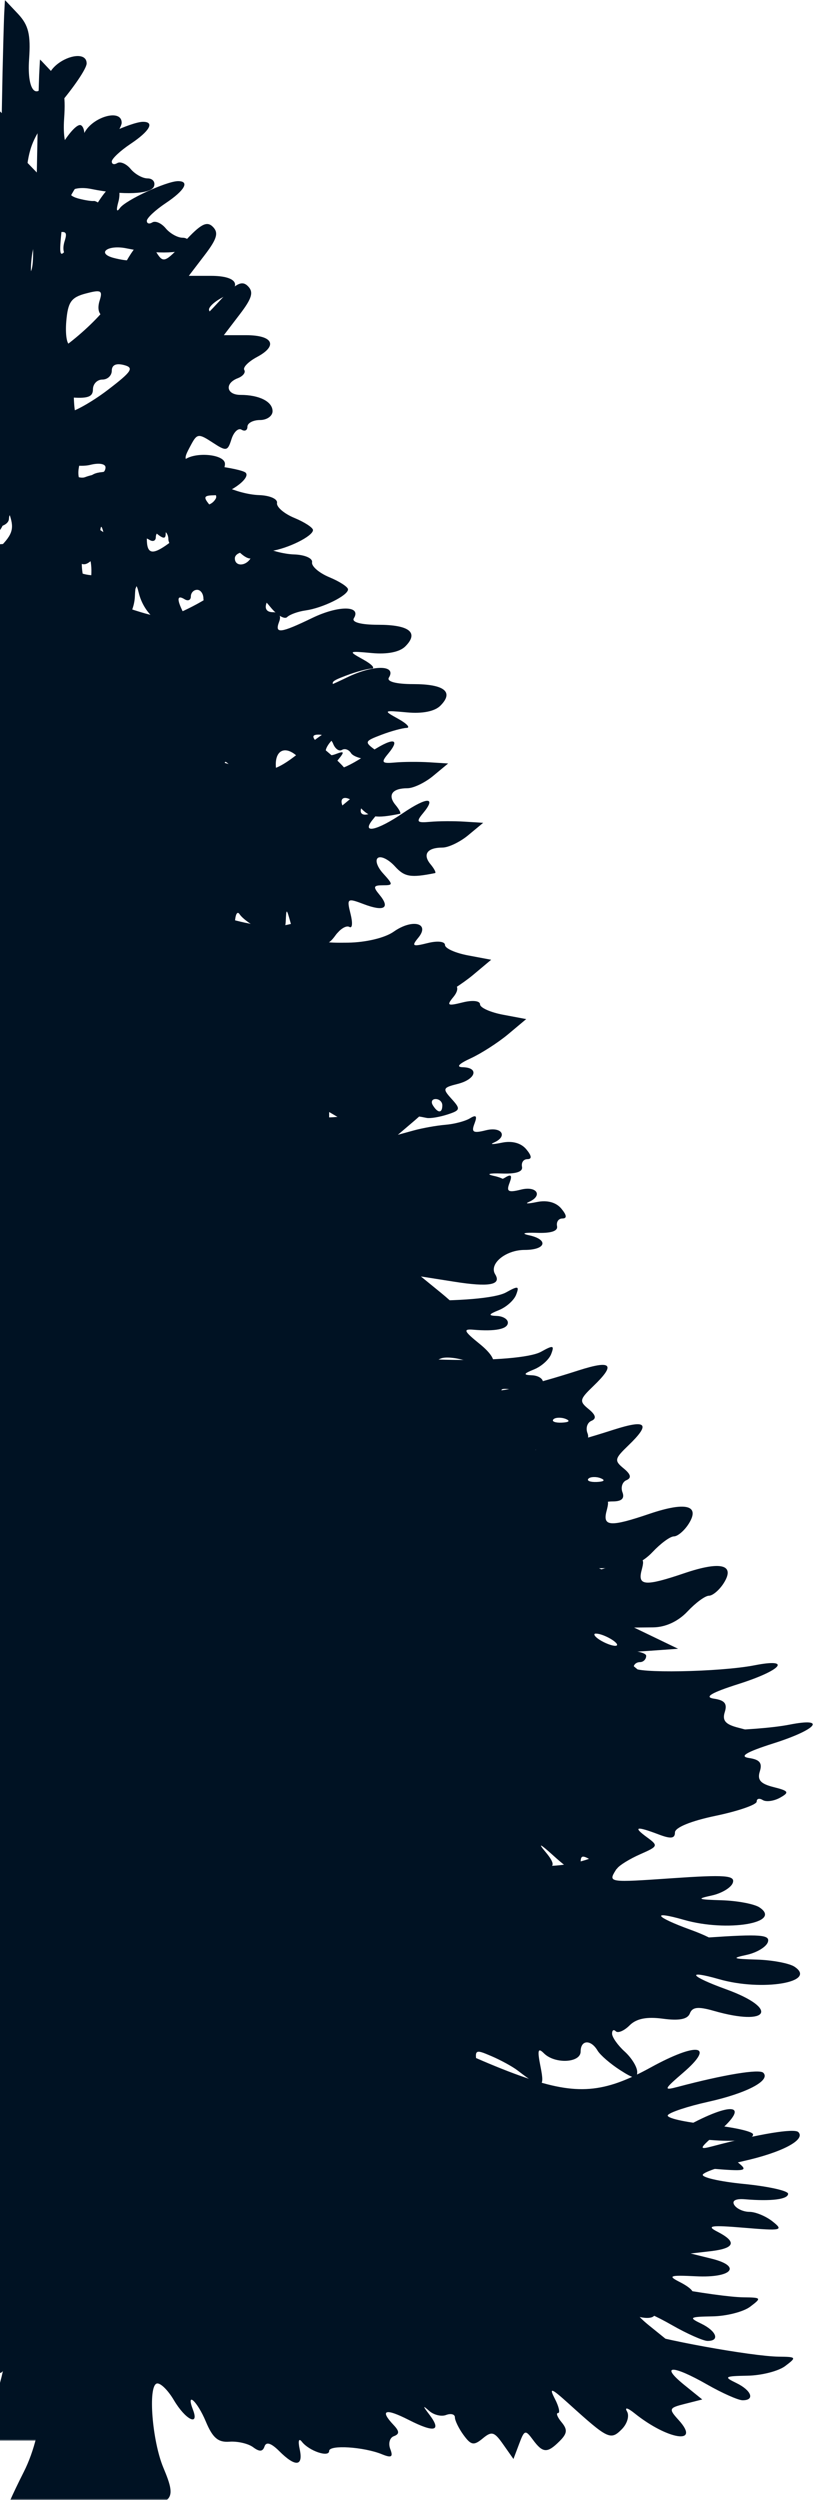 <svg width="302" height="927" viewBox="0 0 302 927" fill="none" xmlns="http://www.w3.org/2000/svg">
<mask id="mask0_897_10685" style="mask-type:luminance" maskUnits="userSpaceOnUse" x="-239" y="0" width="528" height="905">
<path d="M-239 0H289V905H-239V0Z" fill="white"/>
</mask>
<g mask="url(#mask0_897_10685)">
<path d="M1.823 0L1.531 5.682C1.406 8.807 1.146 18.24 0.948 26.662L0.656 41.964L-7.943 33.073C-17.885 22.729 -19.213 22.318 -19.167 29.432C-19.151 32.318 -15.094 39.089 -10.203 44.51C-2.365 53.193 -1.266 55.927 -0.797 67.458C-0.448 76.167 -1.13 80.057 -2.766 79.042C-4.12 78.208 -5.172 76.01 -5.172 74.162C-5.172 72.312 -6.224 70.812 -7.505 70.812C-8.786 70.812 -9.838 66.75 -9.838 61.776C-9.838 51.432 -15.708 44.198 -19.385 49.974C-20.557 51.818 -21.042 54.557 -20.479 56.094C-19.239 59.49 -25.948 57.276 -30.463 52.818C-32.161 51.141 -34.896 49.828 -36.589 49.828C-42.896 49.828 -41.864 56.406 -34.182 65.203C-25.047 75.662 -24.552 77.75 -30.614 79.333C-33.589 80.115 -34.609 81.922 -33.818 84.943C-32.505 89.963 -26.25 90.854 -22.01 86.62C-18.833 83.448 -18.755 83.615 -18.219 92.375C-17.776 99.688 -18.177 99.854 -26.167 95.292C-33.984 90.823 -35.495 90.932 -35.495 96.24C-35.495 98.708 -32.083 103.396 -27.917 106.656C-22.229 111.104 -21.594 112.281 -25.292 111.318C-28.51 110.479 -30.708 111.312 -31.63 113.724C-33.641 118.953 -35.266 118.521 -50.802 108.406C-58.427 103.438 -65.818 99.787 -67.203 100.318C-72.057 102.177 -68.974 111.073 -62.172 114.812L-55.323 118.531L-61.589 119.26C-65.01 119.667 -68.354 121.448 -69.026 123.193C-70.333 126.599 -64.5 129.943 -61.005 127.781C-59.839 127.062 -58.823 127.589 -58.823 128.948C-58.823 130.307 -56.984 131.469 -54.739 131.573C-51.776 131.703 -51.568 132.089 -53.937 133.026C-56.411 134.005 -55.922 135.328 -51.823 138.417L-46.354 142.5L-56.125 144.177C-66.172 145.87 -68.463 149.62 -62.464 154.594C-60.203 156.469 -57.823 156.656 -55.177 155.177C-50.776 152.714 -42.495 154.089 -42.495 157.286C-42.495 158.422 -40.396 159.401 -37.828 159.401C-35.26 159.401 -33.161 158.354 -33.161 157.068C-33.161 155.786 -30.802 154.771 -27.917 154.812L-22.667 154.885L-28.427 159.62C-32.901 163.339 -33.453 164.792 -30.974 166.323C-27.474 168.484 -21.427 166.901 -18.437 163.042C-17.359 161.646 -17.073 163.396 -17.854 166.979C-19.021 172.318 -18.5 173.391 -14.578 173.391C-11.984 173.391 -9.792 172.078 -9.693 170.474C-9.568 168.484 -9.12 168.609 -8.234 170.839C-7.292 173.224 -6.109 172.573 -3.932 168.505L-0.943 162.896L1.969 169.307C3.573 172.828 4.146 176.458 3.208 177.396C2.271 178.333 -6.088 179.474 -15.38 179.948C-30.922 180.729 -33.172 180.26 -43.443 173.755C-53.661 167.271 -61.151 166.188 -61.151 171.203C-61.151 172.307 -58.266 174.88 -54.739 176.885L-48.323 180.526L-56.489 179C-64.562 177.521 -78.151 170.526 -84.115 164.719C-85.807 163.068 -89.219 161.734 -91.693 161.734C-96.448 161.734 -97.682 166.24 -93.953 169.964C-92.557 171.365 -96.141 172.49 -103.724 172.953C-110.323 173.354 -116.615 174.208 -117.646 174.844C-125.312 179.583 -106.417 188.188 -92.713 186.208L-83.312 184.901L-89.87 188.615C-93.844 190.87 -96.177 193.885 -95.703 196.266C-94.568 201.964 -84.49 200.052 -78.062 192.911C-75.073 189.589 -71.031 187.411 -68.734 187.958C-65.516 188.724 -65.932 189.5 -70.849 191.531C-78.792 194.807 -81.198 198.646 -76.385 200.49C-74.307 201.286 -73.13 203.281 -73.766 204.932C-74.396 206.583 -73.349 208.526 -71.505 209.234C-69.661 209.938 -68.151 209.594 -68.151 208.505C-68.151 206.599 -60.614 203.333 -54.958 202.75C-53.469 202.594 -50.057 200.438 -47.375 198.01C-44.693 195.589 -42.495 194.385 -42.495 195.318C-42.495 197.74 -47.589 202.495 -53.646 205.734C-56.505 207.266 -58.818 209.557 -58.823 210.833C-58.823 215.234 -51.641 215.917 -47.229 211.927C-43.021 208.12 -42.88 208.156 -44.094 212.802C-45.875 219.604 -41.104 218.927 -36.37 211.708C-33.411 207.193 -31.958 206.484 -30.463 208.797C-28.844 211.302 -28.182 211.281 -26.531 208.724C-25.422 207.01 -22.536 205.865 -20.114 206.172C-10.703 207.37 1.672 198.958 2.042 191.094C2.245 186.849 2.479 186.974 3.938 192.036C5.328 196.849 4.182 199.188 -2.693 205.37C-7.276 209.49 -17.495 216.266 -25.437 220.453L-39.87 228.026L-51.094 222.417C-57.266 219.339 -63.63 216.604 -65.234 216.297C-69.396 215.51 -68.833 220.01 -64.068 225.625C-60.396 229.948 -60.417 230.068 -63.995 227.302C-66.182 225.609 -68.865 224.792 -69.974 225.479C-71.083 226.167 -74.917 225.224 -78.5 223.365C-87.094 218.911 -89.771 219.13 -88.193 224.094C-87.151 227.385 -88.245 228.125 -93.88 227.953C-97.724 227.844 -101.411 227.135 -102.12 226.427C-104.958 223.589 -112.469 227.766 -112.469 232.182C-112.469 235.766 -111.333 236.583 -107.583 235.604C-102.901 234.38 -102.87 234.49 -106.781 238.812C-111.005 243.474 -110.312 244.115 -101.463 243.401C-97.391 243.073 -96.547 243.859 -97.745 246.969C-99.005 250.255 -98.198 250.807 -93.37 249.885C-88.542 248.964 -87.713 249.51 -88.63 253.016C-89.88 257.781 -88.401 258.292 -82.583 255.203C-76.865 252.167 -69.646 261.812 -74.344 266.203C-76.979 268.661 -77.776 268.562 -78.792 265.911C-79.49 264.094 -83.625 262.589 -88.193 262.417C-92.677 262.245 -95.818 263.036 -95.12 264.161C-94.422 265.286 -95.906 265.635 -98.474 264.964C-104.365 263.427 -104.547 266.964 -98.766 270.573C-95.703 272.484 -94.755 275.052 -95.557 279.245C-96.969 286.62 -97.323 286.682 -105.906 279.464C-109.719 276.255 -114.359 273.635 -116.187 273.635C-120.094 273.635 -120.292 274.776 -117.276 280.411C-114.828 284.979 -116.365 285.089 -134.042 281.719C-139.802 280.62 -142.792 280.927 -142.792 282.594C-142.792 285.615 -130.677 292.286 -125.151 292.286C-121.963 292.286 -121.776 292.87 -124.13 295.708C-126.448 298.5 -126.365 299.464 -123.62 300.516C-121.745 301.234 -119.234 301.604 -118.078 301.391C-113.208 300.479 -110.172 301.802 -110.719 304.526C-111.078 306.312 -108.823 307.37 -104.885 307.292C-99.953 307.193 -98.458 308.266 -98.401 311.953C-98.323 316.557 -98.141 316.51 -93.734 311.224C-90.094 306.859 -89.141 306.531 -89.141 309.625C-89.141 311.766 -88.094 312.896 -86.812 312.099C-85.526 311.307 -83.479 313.375 -82.219 316.688C-80.958 320.005 -78.328 323.302 -76.385 324.047C-74.443 324.792 -72.812 326.849 -72.812 328.635C-72.818 330.422 -71.13 331.917 -69.026 331.917C-66.922 331.917 -63.875 333.698 -62.245 335.922C-59.453 339.74 -58.937 339.708 -53.792 335.339L-48.323 330.75L-52.479 335.63C-54.989 338.609 -62.766 342.005 -72.594 344.375C-93.135 349.328 -98.099 349.172 -106.49 343.646C-114.26 338.526 -118.052 339.474 -115.963 346.047C-114.792 349.74 -115.687 350.568 -121.213 350.568C-124.891 350.568 -128.963 349.521 -130.25 348.234C-131.818 346.667 -134.088 346.974 -137.104 349.182C-141.432 352.349 -141.328 352.641 -134.115 356.76C-128.677 359.865 -126.953 362.224 -127.922 365.281C-128.781 368.01 -128.109 369.344 -126.099 369.073C-119.344 368.151 -116.724 369.302 -118.005 372.641C-120.245 378.469 -111.729 381.25 -105.25 376.792C-101 373.87 -100.375 373.729 -102.479 376.354C-106.422 381.26 -102.63 386.385 -96.505 384.443C-87.672 381.641 -85.292 386.125 -93.953 389.25C-105.078 393.271 -116.177 393.188 -120.338 389.031C-124.937 384.432 -132.083 384.375 -130.323 388.958C-129.234 391.797 -130.859 392.172 -139.437 391C-151.984 389.281 -153.557 393.156 -141.984 397.339C-136.375 399.365 -134.391 401.339 -135.135 404.188C-136.38 408.948 -129.016 411.594 -123.328 408.411C-120.234 406.682 -119.463 407.354 -119.463 411.979C-119.463 416.708 -118.609 417.516 -114.432 416.422C-110.307 415.344 -109.708 415.807 -111.01 419.193C-112.281 422.51 -111.63 423.161 -107.875 422.177C-105.286 421.505 -103.135 421.891 -103.135 423.052C-103.135 427.141 -98.203 425.089 -91.984 418.464C-84.495 410.479 -80.057 408.719 -74.562 411.542C-68.172 414.828 -69.771 417.479 -77.479 416.349C-85.51 415.172 -86.693 418.724 -80.906 426.99C-77.516 431.823 -77.531 432.161 -81.849 432.161C-84.401 432.161 -88.088 433.734 -90.016 435.656C-91.937 437.578 -95.073 439.156 -97.01 439.156C-98.953 439.156 -101.151 440.135 -101.896 441.339C-102.641 442.542 -107.333 443.448 -112.323 443.38C-117.307 443.312 -122.745 444.094 -124.422 445.13C-126.094 446.161 -130.865 446.792 -134.99 446.51C-141.198 446.094 -142.604 446.927 -143.224 451.318C-143.766 455.141 -145.588 456.677 -149.786 456.859C-152.995 456.995 -156.667 457.401 -157.948 457.729C-159.234 458.062 -162.12 458.104 -164.365 457.875C-166.609 457.651 -168.448 458.396 -168.448 459.479C-168.448 462.568 -155.536 469.458 -149.713 469.458C-144.609 469.458 -144.516 469.594 -148.62 474.125C-152.74 478.672 -152.698 478.786 -146.724 478.786C-142.156 478.786 -140.948 479.656 -141.99 482.354C-143.12 485.302 -142.135 485.688 -136.667 484.396C-132.974 483.526 -129.437 482.854 -128.792 482.865C-121.521 483.005 -119.828 483.807 -120.922 486.651C-123.359 493 -117.318 492.818 -113.849 486.432C-110.552 480.354 -110.37 480.276 -110.281 485.198C-110.229 488.083 -109.349 490.521 -108.385 490.661C-94.13 492.745 -91.792 492.052 -88.922 485.125L-86.005 478.13L-83.963 483.667L-81.927 489.276L-77.406 483.448C-72.932 477.63 -72.937 477.62 -72.885 482.865C-72.818 489.938 -68.656 489.536 -66.838 482.281C-66.031 479.078 -64.338 476.453 -63.12 476.453C-61.901 476.453 -61.656 477.583 -62.536 479.005C-63.651 480.807 -61.844 481.109 -56.557 479.953C-50.948 478.719 -49.198 479 -49.927 481.188C-51.359 485.484 -65.969 492.771 -73.177 492.771C-76.588 492.771 -79.854 494.083 -80.469 495.688C-81.156 497.479 -85.713 498.495 -92.349 498.38C-98.286 498.281 -103.135 499.01 -103.135 499.984C-103.135 504.474 -95.042 509.328 -88.63 508.656C-84.823 508.255 -81.531 508.849 -81.344 510.042C-80.724 513.922 -94.396 516.104 -127.63 517.396C-165.078 518.854 -180.109 520.49 -180.109 523.005C-180.109 523.974 -182.734 524.276 -185.943 523.661C-189.255 523.031 -191.771 523.615 -191.771 525.047C-191.771 528.312 -184.151 532.406 -177.995 532.406C-175.344 532.406 -173.115 533.453 -173.115 534.734C-173.115 536.016 -174.255 537.068 -175.588 537.068C-176.927 537.068 -180.338 539.234 -183.172 541.948L-188.276 546.901L-180.693 545.88C-175.677 545.198 -173.115 545.802 -173.115 547.703C-173.115 549.432 -171.25 550.109 -168.448 549.38C-165.838 548.698 -163.781 549.307 -163.781 550.766C-163.781 554.526 -157.849 553.979 -154.453 549.891C-152.854 547.964 -150.526 546.391 -149.203 546.391C-147.88 546.391 -148.463 548.271 -150.588 550.62C-152.713 552.964 -154.453 555.583 -154.453 556.448C-154.453 558.917 -145.557 558.307 -143.953 555.719C-141.646 551.984 -138.557 553.01 -136.958 558.047C-135.083 563.948 -132.422 563.911 -123.984 557.901L-117.203 553.094L-118.661 560.234C-120.417 569.01 -116.182 569.719 -106.708 562.276C-100.484 557.38 -100.312 557.385 -102.771 561.984C-105.672 567.396 -104.276 569.964 -99.417 568.104C-97.604 567.406 -94.547 568.12 -92.641 569.703C-90.229 571.703 -89.141 571.812 -89.141 569.995C-89.141 568.557 -87.568 567.375 -85.641 567.375C-83.719 567.375 -82.146 568.818 -82.146 570.651C-82.146 572.917 -80.078 573.766 -75.729 573.276C-51.448 570.526 -82.854 584.641 -111.083 589.156C-129.536 592.109 -131.391 591.995 -137.469 587.99C-141.062 585.625 -145.266 583.703 -146.87 583.693C-151.693 583.667 -150.156 588.333 -144.536 590.76C-140.682 592.422 -142.078 592.599 -149.786 591.417C-155.557 590.526 -162.906 589.943 -166.115 590.104C-169.318 590.266 -177.151 588.88 -183.463 587.042C-189.771 585.208 -195.286 584.005 -195.708 584.422C-198.141 586.854 -183.208 596.469 -174.859 597.823L-164.948 599.427L-173.693 599.719C-179.786 599.922 -182.443 601.073 -182.443 603.51C-182.443 605.432 -180.604 607.172 -178.359 607.37C-176.115 607.562 -173.229 607.943 -171.943 608.245C-170.661 608.542 -168.109 608.896 -166.26 609.047C-163.786 609.245 -164.094 610.182 -167.427 612.615C-173.187 616.828 -170.453 619.854 -164 616.401C-159.984 614.255 -159.115 614.479 -159.115 617.641C-159.115 620.63 -157.448 621.24 -151.536 620.411C-147.365 619.823 -141.854 618.583 -139.286 617.641C-134.693 615.953 -134.755 615.974 -139.213 619.609C-143.76 623.307 -142.786 624.167 -135.208 623.396C-132.885 623.161 -131.125 624.599 -131.125 626.677C-131.125 631.661 -129.234 631.25 -123.687 625.073L-118.953 619.828L-122.745 626.167C-124.807 629.646 -126.458 633.552 -126.458 634.906C-126.458 638.51 -115.016 635.849 -109.547 630.974C-104.969 626.885 -104.932 626.964 -106.708 632.651C-109.172 640.552 -112.036 642.219 -133.531 648.677C-151.385 654.036 -152.463 654.104 -162.104 650.427C-172.615 646.411 -187.104 645.271 -187.104 648.458C-187.104 649.484 -185.885 651.646 -184.338 653.193C-182.443 655.089 -185.562 654.792 -193.885 652.318C-200.693 650.297 -207.859 649.224 -209.849 649.99C-212.896 651.156 -212.62 652.318 -208.099 657.125L-202.776 662.807L-210.651 660.552C-220.797 657.641 -233.125 657.646 -234.922 660.552C-236.776 663.547 -221.177 669.932 -211.963 669.948H-204.599L-211.453 675.411C-218.213 680.823 -218.151 687.917 -211.38 685.323C-209.125 684.458 -208.099 685.865 -208.099 689.839C-208.099 693.969 -206.88 695.594 -203.651 695.594C-201.177 695.594 -197.526 697.198 -195.562 699.161C-192.594 702.13 -191.198 702.208 -187.25 699.745C-184.635 698.115 -182.443 695.984 -182.443 695.01C-182.443 694.036 -180.604 695.099 -178.286 697.344C-173.818 701.667 -172.547 707.25 -176.026 707.25C-177.172 707.25 -177.344 708.38 -176.463 709.797C-175.354 711.594 -177.083 711.932 -182.151 710.818C-186.802 709.797 -189.437 710.089 -189.437 711.693C-189.437 713.12 -193.979 714.245 -199.937 714.245C-210.865 714.245 -212.927 716.266 -206.932 721.24C-204.599 723.177 -199.661 723.688 -192.354 722.766L-181.276 721.385L-189.948 725.974C-195.974 729.167 -198.203 731.693 -197.24 734.203C-196.37 736.464 -194.427 737.224 -192.062 736.245C-189.984 735.385 -186.698 734.443 -184.776 734.13C-182.849 733.823 -182.588 734.016 -184.193 734.568C-190.099 736.599 -187.047 740.344 -180.693 738.87C-176.099 737.802 -175.25 738.042 -177.703 739.667C-183.875 743.76 -178.396 744.948 -170.995 741.125C-167.031 739.073 -163.781 738.385 -163.781 739.594C-163.781 740.802 -165.094 742.302 -166.698 742.875C-168.302 743.448 -168.802 744.781 -167.792 745.859C-166.781 746.943 -162.963 746.677 -159.26 745.276C-153.745 743.198 -152.698 743.339 -153.724 746.005C-154.625 748.354 -153.792 748.786 -150.661 747.682C-147.021 746.396 -146.786 746.698 -149.349 749.432C-151.734 751.974 -159.766 752.589 -186.083 752.198C-206.453 751.901 -219.76 752.594 -219.76 753.948C-219.76 755.182 -218.135 756.208 -216.12 756.208C-214.104 756.208 -210.995 757.688 -209.193 759.484C-206.385 762.292 -206.443 762.953 -209.557 764.146C-211.552 764.911 -216.5 765.51 -220.562 765.531C-229.135 765.573 -235.016 768.609 -232.958 771.943C-230.411 776.057 -218.833 776.807 -209.266 773.474C-196.51 769.026 -195.818 769.281 -202.417 775.875C-210.641 784.099 -210.042 789.052 -201.177 786.51C-197.37 785.422 -193.172 783.833 -191.844 783.016C-190.521 782.198 -189.344 783.464 -189.151 785.781C-188.953 788.104 -188.635 791.193 -188.495 792.703C-188.349 794.219 -187.526 796.219 -186.672 797.078C-184.833 798.911 -170.781 791.052 -170.781 788.188C-170.781 787.104 -169.828 786.844 -168.594 787.604C-167.156 788.495 -167.156 791.115 -168.594 794.891C-169.828 798.135 -170.781 801.839 -170.781 803.125C-170.781 806.203 -159.755 798.229 -148.693 787.167C-140.443 778.917 -139.26 780.328 -146.943 789.281C-148.828 791.479 -149.672 795.057 -148.838 797.219C-147.5 800.714 -146.729 800.516 -141.406 795.547L-135.354 790.01L-136.156 795.839C-136.896 801.188 -138.484 801.891 -155.62 804.724C-167.661 806.719 -175.542 807.021 -177.849 805.599C-183.698 801.99 -196.437 799.849 -196.437 802.469C-196.437 803.76 -194.599 805.318 -192.354 805.891C-190.109 806.464 -193.521 806.453 -199.937 805.891C-209.312 805.068 -211.026 805.422 -208.682 807.786C-204.224 812.286 -205.224 813.958 -211.599 812.74C-219.141 811.297 -229.719 813.99 -227.927 816.891C-227.156 818.135 -224.141 819.151 -221.219 819.151C-211.25 819.151 -212.651 822.359 -224.792 827.234C-245.49 835.552 -240.974 841.734 -219.693 834.229C-208.917 830.432 -204.708 831.089 -212.62 835.323C-215.297 836.755 -217.432 839.573 -217.432 841.589C-217.432 844.401 -216.016 844.901 -211.234 843.703C-205.729 842.318 -205.318 842.547 -208.026 845.812C-214.312 853.385 -207.646 853.401 -197.24 845.812C-192.38 842.271 -192.187 842.307 -193.521 847.49C-194.776 852.349 -194.526 852.589 -190.969 849.677C-187.463 846.797 -187.224 846.932 -188.641 850.839C-190.031 854.698 -189.484 854.578 -184.411 849.969C-178.469 844.568 -174.812 845.021 -177.047 850.839C-178.833 855.479 -173.24 854.865 -164.365 849.458C-160.141 846.88 -156.786 845.995 -156.786 847.417C-156.786 848.995 -154.344 849.406 -150.37 848.51C-146.031 847.526 -145.088 847.734 -147.453 849.167C-149.38 850.328 -156.729 852.448 -163.781 853.901C-178.974 857.031 -183.693 859.583 -181.349 863.37C-179.74 865.974 -176.604 865.688 -162.615 861.911C-159.042 860.948 -159.724 862.432 -165.531 868.031C-169.703 872.057 -173.115 875.839 -173.115 876.484C-173.115 878.802 -160.146 875.922 -152.703 871.969C-144.526 867.62 -143.271 868.953 -148.693 876.12C-153.432 882.38 -152.974 885.141 -147.453 883.698C-144.422 882.906 -142.792 883.677 -142.792 885.807C-142.792 890.172 -140.656 889.932 -135.208 885.01C-130.906 881.115 -130.708 881.141 -131.49 885.589C-132.74 892.703 -119.797 890.557 -112.906 882.531L-107.51 876.266L-109.042 883.844C-111.068 893.87 -105.213 894.13 -96.141 884.427C-92.542 880.578 -89.297 877.432 -88.849 877.432C-88.401 877.432 -87.875 880.146 -87.682 883.479C-87.151 892.646 -83.354 895.12 -78.5 889.453C-74.667 884.979 -74.12 884.891 -71.281 888.578C-68.474 892.224 -68.161 892.172 -66.838 887.484C-65.984 884.453 -64.135 882.901 -62.245 883.625C-60.234 884.396 -58.505 882.568 -57.505 878.599C-56.427 874.292 -55.339 873.208 -54.083 875.245C-53.073 876.875 -50.068 878.552 -47.375 878.964C-43.578 879.542 -41.344 877.411 -37.391 869.271C-32.281 858.76 -26.885 854.703 -29.661 863.443C-31.453 869.089 -30.104 869.24 -22.594 864.318C-19.432 862.25 -16.766 858.312 -16.614 855.578C-16.401 851.594 -16.088 851.417 -15.229 854.703C-13.458 861.495 -9.838 856.776 -9.766 847.562C-9.703 840.589 -9.286 839.74 -7.359 843.047C-6.052 845.292 -2.797 847.125 -0.141 847.125C4.453 847.125 4.635 847.979 3.141 865.193C2.094 877.224 -0.354 887.036 -4.151 894.552C-6.375 898.953 -8.24 902.875 -9.182 905.042H48.844C51.411 902.984 50.255 899.37 47.604 893.021C43.464 883.13 41.87 862.927 45.125 861.844C46.396 861.417 49.255 864.177 51.536 868.036C55.792 875.229 61.016 877.88 58.609 871.604C55.854 864.427 60.193 868.359 63.349 875.901C65.865 881.922 67.88 883.724 72.094 883.406C75.115 883.182 79.099 884.089 80.912 885.448C83.276 887.214 84.474 887.141 85.141 885.156C85.76 883.318 87.604 883.906 90.609 886.901C96.609 892.906 99.599 892.615 98.188 886.177C97.516 883.109 97.849 881.943 98.99 883.406C101.677 886.854 109.12 889.359 109.12 886.833C109.12 884.479 121.995 885.312 128.729 888.068C132.276 889.521 132.927 889.062 131.792 886.104C131 884.042 131.573 881.932 133.104 881.365C135.229 880.583 135.255 879.573 133.031 877.214C127.734 871.604 129.927 870.88 138.641 875.323C148.276 880.229 150.964 879.51 146.297 873.354C143.802 870.062 143.766 869.797 146.224 871.969C147.922 873.474 150.724 874.177 152.49 873.5C154.26 872.823 155.771 873.198 155.771 874.375C155.771 875.547 157.193 878.49 158.979 880.932C161.776 884.755 162.802 884.922 166.125 882.167C169.469 879.391 170.412 879.729 173.703 884.427L177.495 889.818L179.609 884.208C181.557 878.995 181.917 878.896 184.708 882.677C188.401 887.682 190.052 887.755 194.625 883.188C197.469 880.349 197.625 878.932 195.354 876.193C193.787 874.307 193.198 872.771 194.042 872.771C194.885 872.771 194.365 870.411 192.875 867.526C190.609 863.135 191.458 863.391 198.047 869.349C212.563 882.464 213.521 882.948 217.656 878.818C219.719 876.76 220.578 873.812 219.625 872.188C218.651 870.521 219.849 870.802 222.396 872.844C234.724 882.74 247.208 884.688 238.797 875.396C234.995 871.198 235.125 870.87 241.198 869.349L247.542 867.745L240.693 862.208C231.729 854.885 236.521 854.87 249.365 862.208C254.948 865.396 260.88 868.021 262.484 868.036C267.193 868.078 265.833 864.365 260.151 861.625C255.427 859.349 255.787 859.073 264.307 858.927C269.516 858.844 275.813 857.24 278.302 855.359C282.609 852.104 282.552 851.938 275.896 851.865C265.906 851.75 230.38 845.286 222.979 842.245C213.912 838.521 212.193 832.818 221.156 836.198C229.016 839.167 232.99 836.714 227.203 832.484C223.844 830.026 224.927 829.734 233.839 830.443C245.214 831.349 247.636 828.484 239.156 824.177C234.62 821.87 235.385 821.583 245.281 822.068C258.63 822.719 262.396 818.333 250.896 815.51L243.24 813.615L250.823 812.74C259.698 811.682 260.479 809.281 253.156 805.526C248.865 803.333 250.682 803.031 263.068 804.073C277.026 805.24 277.807 805.057 273.636 801.74C271.146 799.76 267.281 798.172 265.037 798.172C262.792 798.172 260.281 797.01 259.422 795.62C258.443 794.031 259.906 793.219 263.359 793.505C273.104 794.318 279.396 793.552 279.396 791.469C279.396 790.349 272 788.714 262.995 787.823C253.99 786.938 247.12 785.365 247.761 784.328C248.401 783.292 255.125 781.057 262.703 779.375C277 776.203 286.052 771.458 283.188 768.594C281.719 767.125 268.74 769.24 251.406 773.839C246.078 775.25 246.214 774.812 253.521 768.521C265.537 758.167 258.755 757.099 241.417 766.625C224.01 776.188 214.042 776.969 194.766 770.339C172.896 762.818 137.417 744.818 134.776 739.891C131.51 733.781 133.365 733.964 139.297 740.328C141.912 743.13 144.109 744.573 144.109 743.531C144.109 742.49 145.682 742.953 147.604 744.552C150.5 746.948 151.104 746.724 151.104 743.24C151.104 739.729 152.297 740.161 158.396 745.865L165.682 752.714L164.297 745.208C162.901 737.807 162.995 737.734 169.255 740.401C172.74 741.885 177.172 744.307 179.094 745.792C188.141 752.75 189.188 752.594 187.552 744.406C186.313 738.219 186.557 737.146 188.792 739.38C192.849 743.438 202.422 742.974 202.422 738.724C202.422 734.38 206.188 734.161 208.688 738.359C209.714 740.083 213.474 743.297 217 745.573C222.292 748.979 223.412 749.109 223.412 746.302C223.412 744.427 221.313 741.047 218.75 738.724C216.182 736.401 214.083 733.391 214.083 732.094C214.083 730.797 214.677 730.427 215.469 731.219C216.26 732.016 218.568 731.036 220.573 729.036C223.094 726.51 226.885 725.745 232.964 726.557C239.005 727.37 242.12 726.75 242.948 724.589C243.865 722.208 245.984 721.964 251.844 723.646C272.412 729.542 276.198 722.818 256.359 715.63C242.948 710.771 241.25 708.312 253.807 711.911C269.766 716.49 290.526 713.026 281.729 707.25C279.802 705.99 273.505 704.802 267.734 704.63C258.818 704.365 258.234 704.13 264.016 702.88C267.755 702.068 271.287 699.943 271.886 698.146C272.797 695.411 269.115 695.104 249.292 696.469C225.948 698.078 225.573 698.078 228.443 693.484C232.714 686.646 229.781 685.464 218.167 689.401C211.885 691.531 203.828 692.427 197.537 691.661C184.052 690.016 139.438 675.073 134.198 670.464C128.719 665.641 129.026 662.297 134.781 664.125C137.396 664.953 139.443 664.531 139.443 663.177C139.443 660.646 142.938 661.375 154.604 666.453C158.453 668.13 166.901 669.552 173.412 669.589C179.922 669.62 186.219 669.87 187.406 670.099C192.865 671.141 193.443 669.547 189.375 664.703C186.448 661.224 187.365 661.615 192.073 665.87C200.141 673.167 202.422 673.776 202.422 668.714C202.422 665.635 203.172 665.656 208.401 669.078C211.917 671.38 215.073 672.104 215.979 670.823C216.833 669.62 220.672 667.271 224.505 665.578C231.203 662.63 231.313 662.401 226.984 659.24C221.703 655.38 223.047 655.062 231.359 658.224C235.875 659.938 237.412 659.776 237.412 657.495C237.412 655.651 243.328 653.229 252.573 651.302C260.912 649.562 267.734 647.188 267.734 646.057C267.734 644.927 268.719 644.688 269.99 645.474C271.266 646.26 274.167 645.849 276.406 644.599C279.964 642.609 279.641 642.078 274 640.667C269.136 639.443 267.891 638.016 268.901 634.839C269.891 631.719 268.849 630.464 264.891 629.88C261.115 629.328 263.797 627.688 274.073 624.417C290.005 619.349 293.938 614.76 279.979 617.495C267.089 620.026 235.078 620.599 235.078 618.297C235.078 617.208 236.125 616.333 237.412 616.333C238.693 616.333 239.74 615.271 239.74 614C239.74 612.729 234.755 611.766 228.662 611.885C213.359 612.198 188.891 607.083 187.406 603.219C186.568 601.042 188.078 600.01 191.995 600.01C195.167 600.01 197.755 598.995 197.755 597.755C197.755 596.51 199.328 596.068 201.255 596.807C203.177 597.547 204.755 596.917 204.755 595.422C204.755 593.635 206.51 593.979 209.927 596.37C212.781 598.365 217.766 599.984 221.01 599.938L226.912 599.865L221.521 595.349L216.198 590.906L227.349 590.177L238.573 589.375L230.412 585.443L222.245 581.51L229.391 581.438C233.943 581.375 238.599 579.234 242.073 575.536C245.089 572.328 248.625 569.708 250.021 569.708C251.412 569.708 253.938 567.562 255.557 564.969C259.823 558.146 254.391 556.776 240.979 561.328C226.516 566.234 223.521 566.099 225.016 560.38C226.49 554.75 226.104 554.719 211.458 559.505C200.318 563.151 199.156 563.042 181.354 557.979C157.349 551.146 151.193 544.745 169.693 545.812C171.599 545.922 173.891 544.865 174.797 543.406C175.943 541.552 177.875 541.984 181.135 544.938C184.792 548.245 187.849 548.812 195.276 547.557C205.88 545.771 206.537 544.885 200.672 540.057C196.479 536.599 198.026 536.708 208.031 540.714C211.62 542.146 212.219 541.714 211.021 538.599C209.917 535.724 210.807 534.74 214.375 534.74C217.625 534.74 218.807 533.63 217.948 531.385C217.24 529.547 217.875 527.51 219.406 526.87C221.359 526.047 221.094 524.714 218.385 522.5C214.844 519.604 214.984 518.927 220.135 513.974C228.537 505.891 226.974 504.203 214.667 508.146C184.057 517.958 172.833 518.542 165.318 510.552C161.063 506.021 160.813 504.786 163.641 503.703C165.542 502.974 170.245 503.547 174.141 505.016C184.109 508.776 186.24 505.026 177.932 498.312C172.104 493.604 171.714 492.729 175.599 493.068C183.755 493.771 188.427 492.844 188.427 490.443C188.427 489.161 186.589 488.047 184.344 487.964C181.037 487.849 181.156 487.391 185.146 485.781C187.854 484.688 190.698 482.156 191.49 480.099C192.734 476.854 192.271 476.708 187.771 479.224C179.635 483.776 131.021 483.078 120.781 478.276C113.625 474.917 113.245 474.438 118.083 474.271C122.505 474.12 123.406 473.146 122.385 469.245C121.24 464.87 121.495 464.703 125.01 467.714C130.12 472.089 137.109 474.536 137.109 471.938C137.109 470.818 139.208 470.396 141.776 471.062C144.385 471.745 146.443 471.135 146.443 469.682C146.443 468.25 149.063 467.13 152.271 467.13C160.026 467.13 159.641 464.812 150.667 457.443L143.162 451.323L155.625 453.286C168.479 455.318 173.156 454.474 170.714 450.521C168.323 446.656 174.594 441.484 181.646 441.484C189.594 441.484 190.693 437.635 183.177 436.021C180.198 435.38 181.458 434.974 186.094 435.146C191.401 435.349 194.052 434.516 193.672 432.672C193.354 431.109 194.203 429.828 195.641 429.828C197.401 429.828 197.313 428.641 195.276 426.188C193.349 423.859 190.068 422.932 186.24 423.708C182.938 424.385 181.573 424.406 183.177 423.708C188.563 421.37 186.177 417.635 180.26 419.12C175.531 420.307 174.802 419.849 176.037 416.646C177.135 413.776 176.656 413.255 174.359 414.677C172.635 415.74 168.552 416.807 165.245 417.078C161.943 417.354 156.646 418.302 153.438 419.193L147.609 420.797L154.021 415.333C161.432 408.974 162.51 405.25 155.917 408.776C149.412 412.255 144.635 411.964 148.266 408.339C153.5 403.104 151.432 398.979 146.078 403.969C143.339 406.516 137.839 410.151 133.828 412.052C119.578 418.812 81.13 409.609 81.13 399.448C81.13 397.417 79.828 394.505 78.287 392.969C76.417 391.094 76.365 390.198 78.068 390.198C79.469 390.198 81.193 391.771 81.932 393.693C82.787 395.917 86.115 397.078 90.969 396.901C95.177 396.745 100.984 397.417 103.87 398.359C108.182 399.766 109.12 399.141 109.12 395.151V390.344L117.063 395.005C122.776 398.375 125.49 398.984 126.688 397.047C127.604 395.562 126.922 393.354 125.156 392.167C122.385 390.302 136 390.552 145.276 392.531C146.557 392.802 149.99 392.234 152.927 391.292C157.854 389.708 157.943 389.234 154.531 385.464C151.104 381.682 151.292 381.302 156.792 379.927C163.531 378.234 164.87 373.87 158.688 373.734C156.115 373.677 157.193 372.479 161.599 370.453C165.448 368.688 171.682 364.693 175.448 361.568L182.229 355.885L173.703 354.281C168.974 353.396 165.099 351.672 165.099 350.422C165.099 349.109 162.385 348.771 158.688 349.693C153.083 351.089 152.589 350.88 155.188 347.724C159.693 342.26 152.979 340.589 146.073 345.469C142.844 347.75 135.828 349.448 129.094 349.547C119.906 349.682 118.594 349.224 122.604 347.432C127.141 345.411 127.589 343.51 125.594 334.615C125.5 334.188 121.896 336.021 117.573 338.693C113.255 341.359 106.167 343.516 101.828 343.5C87.287 343.453 62.255 333.771 46.359 322.01C40.24 317.479 41.536 316.542 48.62 320.333C52.292 322.297 53.156 321.974 53.214 318.583C53.281 314.609 53.396 314.568 55.693 318.51C57.016 320.781 59.042 322.073 60.208 321.354C61.38 320.63 64.984 321.781 68.229 323.901C74.063 327.724 74.099 327.667 74.13 321.062C74.151 317.385 74.938 315.573 75.88 316.984C77.922 320.036 86.734 324.922 90.24 324.922C91.609 324.922 92.885 322.562 93.01 319.677C93.229 314.698 93.292 314.729 94.833 320.26C95.724 323.464 96.948 325.604 97.531 325.068C98.115 324.531 100.776 325.25 103.432 326.672C107.375 328.781 108.865 328.438 111.453 324.849C113.198 322.432 115.526 321.036 116.63 321.719C117.729 322.396 117.901 320.245 117.063 316.906C115.609 311.104 115.807 310.932 121.948 313.266C129.531 316.146 131.891 314.719 127.781 309.771C125.323 306.812 125.568 306.271 129.021 306.271C132.948 306.271 132.891 306.026 129.094 301.828C126.885 299.391 126.073 296.812 127.271 296.073C128.464 295.333 131.276 296.776 133.537 299.276C137.094 303.203 139.38 303.557 148.406 301.755C148.885 301.661 148.162 300.198 146.734 298.479C143.698 294.823 145.495 292.286 151.177 292.286C153.385 292.286 157.698 290.219 160.729 287.693L166.266 283.104L159.271 282.667C155.422 282.427 149.698 282.458 146.589 282.74C141.656 283.188 141.281 282.76 143.964 279.536C149.063 273.391 145.474 273.411 136.453 279.536C126.677 286.177 120.787 287.333 125.448 281.719C127.912 278.75 127.776 278.38 124.573 279.609C120.12 281.318 119.474 278.146 123.479 274.146C129.453 268.172 123.115 269.068 115.755 275.24C101.255 287.38 99.474 287.766 83.099 282.812C65.927 277.62 54.411 271.135 50.953 264.672C48.833 260.719 49.318 260.156 54.38 260.448C57.573 260.63 60.677 262.411 61.302 264.38C61.932 266.354 64.656 268.115 67.354 268.318C71.292 268.615 71.979 267.682 70.927 263.656C69.755 259.182 70.25 259.344 75.078 264.964C78.068 268.438 82.823 271.302 85.724 271.302C90.297 271.302 90.839 270.417 89.656 264.526C87.891 255.703 93.37 253.271 99.063 260.375C102.953 265.229 116.073 268.641 116.12 264.818C116.13 263.87 112.719 260.297 108.537 256.807C102.74 251.964 101.943 250.443 105.109 250.396C107.396 250.359 109.844 251.828 110.578 253.745C111.313 255.661 112.797 256.734 113.859 256.078C114.917 255.422 116.406 255.938 117.214 257.245C118.016 258.547 121.49 259.646 124.865 259.646C130.74 259.646 130.802 259.474 126.469 256.297C122.099 253.089 122.177 252.885 128.51 250.469C132.12 249.089 136.318 247.964 137.839 247.917C139.359 247.87 137.984 246.344 134.776 244.568C129.094 241.417 129.151 241.349 137.984 242.161C143.708 242.693 148.271 241.792 150.375 239.688C155.505 234.562 151.87 231.672 140.318 231.672C133.865 231.672 130.385 230.708 131.281 229.266C134.219 224.516 125.604 224.432 115.901 229.12C104 234.865 101.792 235.156 103.578 230.505C104.422 228.307 103.557 227.01 101.25 227.01C98.938 227.01 98.073 225.708 98.917 223.51C100.484 219.422 99.677 219.281 91.99 222.203C86.995 224.099 86.443 223.807 87.469 219.87C88.698 215.188 84.781 213.547 82.224 217.682C81.417 218.984 76.479 222.286 71.219 224.969C62.755 229.281 60.568 229.495 52.266 227.01C44.521 224.693 43.531 223.807 46.797 221.984C48.974 220.766 50.807 218.182 50.807 216.229C50.807 213.469 48.417 212.812 40.24 213.312C32.281 213.802 28.62 212.812 25.224 209.38C20.104 204.203 15.151 185.719 18.37 183.734C20.359 182.505 21.474 187.474 20.63 193.859C20.412 195.5 22.469 199.974 25.224 203.844C29.219 209.453 30.922 210.307 33.531 208.141C35.333 206.646 36.88 202.693 37.031 199.328C37.245 194.484 37.589 194.182 38.49 197.87C40.255 205.115 46.307 210.693 52.411 210.693C57.177 210.693 57.62 210.047 55.547 206.172C52.5 200.484 52.479 198.349 55.474 200.198C56.755 200.995 57.807 200.536 57.807 199.182C57.807 197.823 58.854 196.703 60.136 196.703C61.422 196.703 62.469 198.172 62.469 199.979C62.469 204.161 76.099 215.797 78.943 214.042C80.12 213.318 81.13 210.703 81.13 208.214C81.13 205.724 82.177 203.698 83.537 203.698C84.896 203.698 85.385 202.385 84.557 200.781C83.729 199.182 84.995 200.245 87.401 203.188C89.802 206.13 92.573 207.776 93.521 206.828C94.469 205.885 97.521 204.75 100.375 204.354C106.693 203.474 116.12 198.828 116.12 196.557C116.12 195.646 112.995 193.615 109.193 192.042C105.391 190.464 102.505 187.969 102.776 186.505C103.057 185.016 100.094 183.719 96.146 183.589C87.984 183.323 76.109 177.781 80.547 176.302C82.146 175.771 83.464 173.823 83.464 172.005C83.464 168.307 71.797 167.365 68.156 170.766C64.63 174.057 55.474 176.214 55.474 173.755C55.474 172.526 58.13 170.87 61.448 170.036C66.422 168.792 66.984 167.885 64.656 165.083C62.354 162.312 62.698 161.719 66.26 161.661C71.458 161.573 80.229 155.37 78.141 153.281C77.339 152.479 71.88 151.318 66.042 150.661C54.37 149.344 54.427 149.38 57.875 142.938C60.115 138.755 60.682 138.693 65.823 142.062C71.016 145.464 71.458 145.349 72.891 140.823C73.734 138.167 75.422 136.594 76.609 137.328C77.802 138.062 78.797 137.594 78.797 136.234C78.797 134.875 80.896 133.755 83.464 133.755C86.026 133.755 88.125 132.266 88.125 130.479C88.125 126.917 83.198 124.432 76.245 124.432C70.948 124.432 70.24 120.151 75.224 118.24C77.141 117.505 78.219 116.135 77.63 115.182C77.042 114.224 79.177 112.078 82.37 110.37C90.229 106.167 88.287 102.286 78.287 102.286H70.052L75.953 94.562C80.557 88.537 81.172 86.276 78.943 84.073C76.724 81.88 74.458 83.073 68.448 89.609C61.313 97.354 60.573 97.656 58.094 93.688C56.625 91.333 54.38 89.463 53.141 89.463C50.365 89.463 43 102.51 41.401 110.297C40.224 116.057 18.755 134.443 15.526 132.448C14.604 131.88 14.151 125.656 14.432 118.604C14.714 111.552 14.021 105.781 12.901 105.781C11.787 105.781 11.193 101.911 11.589 97.188C12.193 90.021 13.37 88.281 18.807 86.838C24.443 85.344 25.162 85.677 23.984 89.391C21.854 96.088 27.542 97.797 32.073 91.797C34.469 88.62 36.719 87.432 37.615 88.88C39.203 91.453 48.474 90.094 48.474 87.276C48.474 85.109 36.865 74.255 34.844 74.526C33.984 74.646 31.464 74.24 29.229 73.656C22.651 71.932 26.927 68.656 33.896 70.083C45.589 72.479 56.125 72.031 57.146 69.062C57.698 67.463 56.615 66.151 54.745 66.151C52.87 66.151 50.057 64.562 48.474 62.656C46.891 60.745 44.656 59.766 43.516 60.469C42.38 61.172 41.474 60.922 41.474 59.885C41.479 58.849 44.636 55.891 48.474 53.328C55.536 48.615 57.474 45.167 53.068 45.167C48.818 45.167 33.542 52.229 31.49 55.151C30.276 56.88 30.042 55.979 30.906 52.891C31.688 50.115 31.313 47.229 30.104 46.479C27.568 44.911 18.151 59.906 18.151 65.495C18.151 67.557 17.458 68.588 16.62 67.755C15.787 66.917 13.636 68.005 11.886 70.229C9.109 73.755 8.875 72.802 9.917 62.87C10.88 53.646 13.073 49.146 21.578 39.198C27.354 32.438 32.146 25.396 32.146 23.531C32.146 17.932 20.427 21.615 18.005 27.974C14.156 38.099 9.917 34.589 10.792 22C11.427 12.818 10.599 9.349 6.708 5.172L1.823 0ZM-13.995 81.812C-12.927 81.875 -10.391 83.901 -7.505 87.13C-2.708 92.5 -0.51 97.344 -0.51 102.646C-0.51 106.906 -0.953 110.443 -1.453 110.443C-2.708 110.443 -5.713 103.219 -6.776 97.693C-7.255 95.198 -9.182 91.479 -11.078 89.391C-12.969 87.297 -14.505 84.13 -14.505 82.396C-14.505 81.963 -14.349 81.792 -13.995 81.812ZM-19.677 116.052C-15.239 116.38 -4.474 123.802 -2.766 128.292C0.271 136.281 -1.453 137.771 -6.703 131.646C-9.005 128.958 -12.182 126.766 -13.776 126.766C-16.474 126.766 -22.844 117.75 -21.135 116.344C-20.807 116.073 -20.312 116.005 -19.677 116.052ZM44.026 135.068C44.589 135.073 45.271 135.172 45.995 135.359C49.844 136.365 48.943 137.75 39.948 144.615C34.115 149.057 27.297 152.88 24.859 153.062C22.417 153.245 20.484 154.167 20.484 155.177C20.484 156.188 19.302 157.068 17.932 157.068C16.563 157.068 15.771 154.708 16.182 151.823C16.828 147.286 18.162 146.651 25.729 147.307C32.464 147.896 34.479 147.224 34.479 144.396C34.479 142.37 36.052 140.75 37.979 140.75C39.901 140.75 41.474 139.276 41.474 137.474C41.474 135.901 42.344 135.057 44.026 135.068ZM16.985 168.432L22.453 171.13C25.458 172.594 30.443 173.141 33.531 172.37C36.708 171.568 39.146 171.969 39.146 173.312C39.146 174.62 38.136 175.719 36.958 175.719C35.781 175.719 33.307 176.26 31.49 176.958C29.672 177.656 25.693 176.005 22.599 173.312L16.985 168.432ZM42.568 174.188C43.099 174.266 43.88 174.812 44.974 175.719C47.583 177.88 48.474 177.917 48.474 175.865C48.474 174.349 49.62 173.859 51.099 174.771C52.958 175.922 52.474 177.406 49.495 179.578C43.484 183.969 41.474 183.495 41.474 177.76C41.474 175.177 41.688 174.057 42.568 174.188ZM77.703 182.714C79.703 182.714 80.755 183.76 79.964 185.042C78.099 188.062 74.13 188.062 74.13 185.042C74.13 183.76 75.703 182.714 77.703 182.714ZM22.818 220.016C24.099 220.016 25.146 225.26 25.146 231.672C25.146 243.49 24.797 244.505 22.016 241.724C19.531 239.24 20.245 220.016 22.818 220.016ZM5.031 251.12C5.865 250.979 6.49 251.49 6.49 252.505C6.49 253.865 5.438 254.984 4.156 254.984C1.167 254.984 1.167 253.333 4.156 251.484C4.474 251.286 4.75 251.167 5.031 251.12ZM23.839 256.078C23.969 256.062 24.188 256.266 24.349 256.656C24.984 258.234 25.011 261.385 24.422 263.651C23.828 265.922 23.302 264.656 23.255 260.812C23.219 257.927 23.432 256.115 23.839 256.078ZM-5.177 257.312C-3.891 257.312 -2.844 257.771 -2.844 258.333C-2.844 258.901 -3.891 260.021 -5.177 260.812C-6.458 261.604 -7.51 261.151 -7.51 259.792C-7.51 258.432 -6.458 257.312 -5.177 257.312ZM-16.838 261.979C-15.557 261.979 -14.505 262.432 -14.505 262.995C-14.505 263.562 -15.557 264.682 -16.838 265.474C-18.12 266.266 -19.172 265.812 -19.172 264.453C-19.172 263.094 -18.12 261.979 -16.838 261.979ZM-65.38 262.052C-63.786 262.208 -61.807 263.26 -60.281 265.182C-55.552 271.135 -47.714 271.927 -43.37 266.859C-39.526 262.37 -34.042 262.312 -36.807 266.786C-37.547 267.979 -36.547 268.969 -34.625 268.969C-32.698 268.969 -30.458 267.922 -29.667 266.641C-27.781 263.594 -23.833 263.578 -23.833 266.641C-23.833 267.953 -26.719 270.167 -30.25 271.521C-33.776 272.875 -42.661 274.505 -49.932 275.161C-61.505 276.214 -63.453 275.812 -65.672 271.667C-67.068 269.062 -68.151 265.823 -68.151 264.453C-68.151 262.682 -66.979 261.891 -65.38 262.052ZM148.625 385.536C149.984 385.536 151.104 386.583 151.104 387.865C151.104 390.854 149.453 390.854 147.604 387.865C146.813 386.583 147.266 385.536 148.625 385.536ZM-46.359 413.51C-44.932 413.51 -47.693 415.609 -52.479 418.172C-60.953 422.708 -65.823 423.974 -65.823 421.672C-65.823 420.224 -49.802 413.51 -46.359 413.51ZM155.042 513.099C157.609 513.083 160.167 513.354 161.745 513.974C164.932 515.219 163.365 515.75 156.354 515.87C150.901 515.958 146.438 515.63 146.438 515.141C146.438 513.901 150.755 513.125 155.042 513.099ZM207.229 525.703C208.042 525.672 209.01 525.802 209.854 526.141C211.714 526.885 211.115 527.411 208.396 527.526C205.938 527.625 204.563 527.062 205.333 526.286C205.724 525.901 206.422 525.734 207.229 525.703ZM207.813 583.766C207.917 583.734 208.089 583.766 208.25 583.766C209.537 583.766 212.156 584.781 214.083 586.026C216.005 587.266 216.531 588.281 215.25 588.281C213.964 588.281 211.344 587.266 209.417 586.026C207.734 584.938 207.083 583.979 207.813 583.766ZM-198.49 677.964C-197.385 677.797 -197.073 678.281 -197.687 679.276C-198.469 680.542 -200.052 681.604 -201.255 681.604C-204.615 681.604 -203.911 679.875 -199.875 678.328C-199.354 678.13 -198.854 678.016 -198.49 677.964ZM-160.802 698L-155.484 703.682L-150.234 709.365L-146.224 703.245C-142.578 697.677 -142.073 697.568 -139.958 701.349C-138.219 704.453 -137.156 704.703 -135.802 702.516C-134.521 700.438 -133.573 701.021 -132.448 704.552C-130.854 709.573 -126.474 711.562 -126.474 707.25C-126.474 705.969 -123.583 704.911 -120.057 704.917H-113.646L-120.641 708.635C-125.151 711.01 -131.187 711.88 -137.552 711.182C-142.979 710.589 -146.849 711.083 -146.151 712.203C-144.312 715.177 -147.792 714.635 -154.974 710.891C-158.635 708.984 -161.531 708.557 -161.969 709.875C-162.385 711.115 -164.635 711.406 -166.927 710.526C-170.797 709.042 -170.693 708.557 -165.906 703.464L-160.802 698ZM-106.573 700.547C-106.083 700.542 -105.609 700.552 -105.187 700.693C-103.443 701.276 -104.51 702.344 -107.667 703.172C-111.547 704.182 -112.458 703.88 -110.729 702.151C-109.708 701.135 -108.047 700.557 -106.573 700.547ZM-130.26 796.641C-129.427 796.5 -128.802 797.005 -128.802 798.026C-128.802 799.38 -129.854 800.5 -131.135 800.5C-134.125 800.5 -134.125 798.849 -131.135 797.005C-130.818 796.807 -130.542 796.688 -130.26 796.641Z" fill="#001223"/>
</g>
<mask id="mask1_897_10685" style="mask-type:luminance" maskUnits="userSpaceOnUse" x="-226" y="22" width="528" height="905">
<path d="M-226 22H302V927H-226V22Z" fill="white"/>
</mask>
<g mask="url(#mask1_897_10685)">
<path d="M14.823 22L14.531 27.682C14.406 30.807 14.146 40.24 13.948 48.661L13.656 63.964L5.057 55.073C-4.885 44.729 -6.213 44.318 -6.167 51.432C-6.151 54.318 -2.094 61.089 2.797 66.51C10.636 75.193 11.734 77.927 12.203 89.458C12.552 98.167 11.87 102.057 10.235 101.042C8.88 100.208 7.828 98.01 7.828 96.162C7.828 94.312 6.776 92.812 5.495 92.812C4.214 92.812 3.162 88.75 3.162 83.776C3.162 73.432 -2.708 66.198 -6.385 71.974C-7.557 73.818 -8.042 76.557 -7.479 78.094C-6.24 81.49 -12.948 79.276 -17.463 74.818C-19.161 73.141 -21.896 71.828 -23.588 71.828C-29.896 71.828 -28.864 78.406 -21.182 87.203C-12.047 97.662 -11.552 99.75 -17.614 101.333C-20.588 102.115 -21.609 103.922 -20.818 106.943C-19.505 111.964 -13.25 112.854 -9.01 108.62C-5.833 105.448 -5.755 105.615 -5.219 114.375C-4.776 121.688 -5.177 121.854 -13.167 117.292C-20.984 112.823 -22.495 112.932 -22.495 118.24C-22.495 120.708 -19.083 125.396 -14.917 128.656C-9.229 133.104 -8.594 134.281 -12.292 133.318C-15.51 132.479 -17.708 133.312 -18.63 135.724C-20.641 140.953 -22.266 140.521 -37.802 130.406C-45.427 125.438 -52.818 121.786 -54.203 122.318C-59.057 124.177 -55.974 133.073 -49.172 136.812L-42.323 140.531L-48.589 141.26C-52.01 141.667 -55.354 143.448 -56.026 145.193C-57.333 148.599 -51.5 151.943 -48.005 149.781C-46.839 149.062 -45.823 149.589 -45.823 150.948C-45.823 152.307 -43.984 153.469 -41.739 153.573C-38.776 153.703 -38.568 154.089 -40.937 155.026C-43.411 156.005 -42.922 157.328 -38.823 160.417L-33.354 164.5L-43.125 166.177C-53.172 167.87 -55.464 171.62 -49.464 176.594C-47.203 178.469 -44.823 178.656 -42.177 177.177C-37.776 174.714 -29.495 176.089 -29.495 179.286C-29.495 180.422 -27.396 181.401 -24.828 181.401C-22.26 181.401 -20.161 180.354 -20.161 179.068C-20.161 177.786 -17.802 176.771 -14.917 176.812L-9.667 176.885L-15.427 181.62C-19.901 185.339 -20.453 186.792 -17.974 188.323C-14.474 190.484 -8.427 188.901 -5.437 185.042C-4.359 183.646 -4.073 185.396 -4.854 188.979C-6.021 194.318 -5.5 195.391 -1.578 195.391C1.016 195.391 3.208 194.078 3.307 192.474C3.432 190.484 3.88 190.609 4.766 192.839C5.708 195.224 6.891 194.573 9.068 190.505L12.057 184.896L14.969 191.307C16.573 194.828 17.146 198.458 16.208 199.396C15.271 200.333 6.912 201.474 -2.38 201.948C-17.922 202.729 -20.172 202.26 -30.443 195.755C-40.661 189.271 -48.151 188.188 -48.151 193.203C-48.151 194.307 -45.266 196.88 -41.739 198.885L-35.323 202.526L-43.489 201C-51.562 199.521 -65.151 192.526 -71.115 186.719C-72.807 185.068 -76.219 183.734 -78.693 183.734C-83.448 183.734 -84.682 188.24 -80.953 191.964C-79.557 193.365 -83.141 194.49 -90.724 194.953C-97.323 195.354 -103.615 196.208 -104.646 196.844C-112.312 201.583 -93.417 210.188 -79.713 208.208L-70.312 206.901L-76.87 210.615C-80.844 212.87 -83.177 215.885 -82.703 218.266C-81.568 223.964 -71.49 222.052 -65.062 214.911C-62.073 211.589 -58.031 209.411 -55.734 209.958C-52.516 210.724 -52.932 211.5 -57.849 213.531C-65.792 216.807 -68.198 220.646 -63.385 222.49C-61.307 223.286 -60.13 225.281 -60.766 226.932C-61.396 228.583 -60.349 230.526 -58.505 231.234C-56.661 231.938 -55.151 231.594 -55.151 230.505C-55.151 228.599 -47.614 225.333 -41.958 224.75C-40.469 224.594 -37.057 222.438 -34.375 220.01C-31.693 217.589 -29.495 216.385 -29.495 217.318C-29.495 219.74 -34.589 224.495 -40.646 227.734C-43.505 229.266 -45.818 231.557 -45.823 232.833C-45.823 237.234 -38.641 237.917 -34.229 233.927C-30.021 230.12 -29.88 230.156 -31.094 234.802C-32.875 241.604 -28.104 240.927 -23.37 233.708C-20.411 229.193 -18.958 228.484 -17.463 230.797C-15.844 233.302 -15.182 233.281 -13.531 230.724C-12.422 229.01 -9.536 227.865 -7.115 228.172C2.297 229.37 14.672 220.958 15.042 213.094C15.245 208.849 15.479 208.974 16.938 214.036C18.328 218.849 17.182 221.188 10.307 227.37C5.724 231.49 -4.495 238.266 -12.437 242.453L-26.87 250.026L-38.094 244.417C-44.266 241.339 -50.63 238.604 -52.234 238.297C-56.396 237.51 -55.833 242.01 -51.068 247.625C-47.396 251.948 -47.417 252.068 -50.995 249.302C-53.182 247.609 -55.864 246.792 -56.974 247.479C-58.083 248.167 -61.917 247.224 -65.5 245.365C-74.094 240.911 -76.771 241.13 -75.193 246.094C-74.151 249.385 -75.245 250.125 -80.88 249.953C-84.724 249.844 -88.411 249.135 -89.12 248.427C-91.958 245.589 -99.469 249.766 -99.469 254.182C-99.469 257.766 -98.333 258.583 -94.583 257.604C-89.901 256.38 -89.87 256.49 -93.781 260.812C-98.005 265.474 -97.312 266.115 -88.463 265.401C-84.391 265.073 -83.547 265.859 -84.745 268.969C-86.005 272.255 -85.198 272.807 -80.37 271.885C-75.542 270.964 -74.713 271.51 -75.63 275.016C-76.88 279.781 -75.401 280.292 -69.583 277.203C-63.864 274.167 -56.646 283.812 -61.344 288.203C-63.979 290.661 -64.776 290.562 -65.792 287.911C-66.49 286.094 -70.625 284.589 -75.193 284.417C-79.677 284.245 -82.818 285.036 -82.12 286.161C-81.422 287.286 -82.906 287.635 -85.474 286.964C-91.365 285.427 -91.547 288.964 -85.766 292.573C-82.703 294.484 -81.755 297.052 -82.557 301.245C-83.969 308.62 -84.323 308.682 -92.906 301.464C-96.719 298.255 -101.359 295.635 -103.187 295.635C-107.094 295.635 -107.292 296.776 -104.276 302.411C-101.828 306.979 -103.365 307.089 -121.042 303.719C-126.802 302.62 -129.792 302.927 -129.792 304.594C-129.792 307.615 -117.677 314.286 -112.151 314.286C-108.963 314.286 -108.776 314.87 -111.13 317.708C-113.448 320.5 -113.365 321.464 -110.62 322.516C-108.745 323.234 -106.234 323.604 -105.078 323.391C-100.208 322.479 -97.172 323.802 -97.719 326.526C-98.078 328.312 -95.823 329.37 -91.885 329.292C-86.953 329.193 -85.458 330.266 -85.401 333.953C-85.323 338.557 -85.141 338.51 -80.734 333.224C-77.094 328.859 -76.141 328.531 -76.141 331.625C-76.141 333.766 -75.094 334.896 -73.812 334.099C-72.526 333.307 -70.479 335.375 -69.219 338.688C-67.958 342.005 -65.328 345.302 -63.385 346.047C-61.443 346.792 -59.812 348.849 -59.812 350.635C-59.818 352.422 -58.13 353.917 -56.026 353.917C-53.922 353.917 -50.875 355.698 -49.245 357.922C-46.453 361.74 -45.937 361.708 -40.792 357.339L-35.323 352.75L-39.479 357.63C-41.989 360.609 -49.766 364.005 -59.594 366.375C-80.135 371.328 -85.099 371.172 -93.49 365.646C-101.26 360.526 -105.052 361.474 -102.963 368.047C-101.792 371.74 -102.687 372.568 -108.213 372.568C-111.891 372.568 -115.963 371.521 -117.25 370.234C-118.818 368.667 -121.088 368.974 -124.104 371.182C-128.432 374.349 -128.328 374.641 -121.115 378.76C-115.677 381.865 -113.953 384.224 -114.922 387.281C-115.781 390.01 -115.109 391.344 -113.099 391.073C-106.344 390.151 -103.724 391.302 -105.005 394.641C-107.245 400.469 -98.729 403.25 -92.25 398.792C-88 395.87 -87.375 395.729 -89.479 398.354C-93.422 403.26 -89.63 408.385 -83.505 406.443C-74.672 403.641 -72.292 408.125 -80.953 411.25C-92.078 415.271 -103.177 415.188 -107.338 411.031C-111.937 406.432 -119.083 406.375 -117.323 410.958C-116.234 413.797 -117.859 414.172 -126.437 413C-138.984 411.281 -140.557 415.156 -128.984 419.339C-123.375 421.365 -121.391 423.339 -122.135 426.188C-123.38 430.948 -116.016 433.594 -110.328 430.411C-107.234 428.682 -106.463 429.354 -106.463 433.979C-106.463 438.708 -105.609 439.516 -101.432 438.422C-97.307 437.344 -96.708 437.807 -98.01 441.193C-99.281 444.51 -98.63 445.161 -94.875 444.177C-92.286 443.505 -90.135 443.891 -90.135 445.052C-90.135 449.141 -85.203 447.089 -78.984 440.464C-71.495 432.479 -67.057 430.719 -61.562 433.542C-55.172 436.828 -56.771 439.479 -64.479 438.349C-72.51 437.172 -73.693 440.724 -67.906 448.99C-64.516 453.823 -64.531 454.161 -68.849 454.161C-71.401 454.161 -75.088 455.734 -77.016 457.656C-78.937 459.578 -82.073 461.156 -84.01 461.156C-85.953 461.156 -88.151 462.135 -88.896 463.339C-89.641 464.542 -94.333 465.448 -99.323 465.38C-104.307 465.312 -109.745 466.094 -111.422 467.13C-113.094 468.161 -117.865 468.792 -121.99 468.51C-128.198 468.094 -129.604 468.927 -130.224 473.318C-130.766 477.141 -132.588 478.677 -136.786 478.859C-139.995 478.995 -143.667 479.401 -144.948 479.729C-146.234 480.062 -149.12 480.104 -151.365 479.875C-153.609 479.651 -155.448 480.396 -155.448 481.479C-155.448 484.568 -142.536 491.458 -136.713 491.458C-131.609 491.458 -131.516 491.594 -135.62 496.125C-139.74 500.672 -139.698 500.786 -133.724 500.786C-129.156 500.786 -127.948 501.656 -128.99 504.354C-130.12 507.302 -129.135 507.688 -123.667 506.396C-119.974 505.526 -116.437 504.854 -115.792 504.865C-108.521 505.005 -106.828 505.807 -107.922 508.651C-110.359 515 -104.318 514.818 -100.849 508.432C-97.552 502.354 -97.37 502.276 -97.281 507.198C-97.229 510.083 -96.349 512.521 -95.385 512.661C-81.13 514.745 -78.792 514.052 -75.922 507.125L-73.005 500.13L-70.963 505.667L-68.927 511.276L-64.406 505.448C-59.932 499.63 -59.937 499.62 -59.885 504.865C-59.818 511.938 -55.656 511.536 -53.839 504.281C-53.031 501.078 -51.339 498.453 -50.12 498.453C-48.901 498.453 -48.656 499.583 -49.536 501.005C-50.651 502.807 -48.844 503.109 -43.557 501.953C-37.948 500.719 -36.198 501 -36.927 503.188C-38.359 507.484 -52.969 514.771 -60.177 514.771C-63.589 514.771 -66.854 516.083 -67.469 517.688C-68.156 519.479 -72.713 520.495 -79.349 520.38C-85.286 520.281 -90.135 521.01 -90.135 521.984C-90.135 526.474 -82.042 531.328 -75.63 530.656C-71.823 530.255 -68.531 530.849 -68.344 532.042C-67.724 535.922 -81.396 538.104 -114.63 539.396C-152.078 540.854 -167.109 542.49 -167.109 545.005C-167.109 545.974 -169.734 546.276 -172.943 545.661C-176.255 545.031 -178.771 545.615 -178.771 547.047C-178.771 550.312 -171.151 554.406 -164.995 554.406C-162.344 554.406 -160.115 555.453 -160.115 556.734C-160.115 558.016 -161.255 559.068 -162.588 559.068C-163.927 559.068 -167.338 561.234 -170.172 563.948L-175.276 568.901L-167.693 567.88C-162.677 567.198 -160.115 567.802 -160.115 569.703C-160.115 571.432 -158.25 572.109 -155.448 571.38C-152.838 570.698 -150.781 571.307 -150.781 572.766C-150.781 576.526 -144.849 575.979 -141.453 571.891C-139.854 569.964 -137.526 568.391 -136.203 568.391C-134.88 568.391 -135.463 570.271 -137.588 572.62C-139.713 574.964 -141.453 577.583 -141.453 578.448C-141.453 580.917 -132.557 580.307 -130.953 577.719C-128.646 573.984 -125.557 575.01 -123.958 580.047C-122.083 585.948 -119.422 585.911 -110.984 579.901L-104.203 575.094L-105.661 582.234C-107.417 591.01 -103.182 591.719 -93.708 584.276C-87.484 579.38 -87.312 579.385 -89.771 583.984C-92.672 589.396 -91.276 591.964 -86.417 590.104C-84.604 589.406 -81.547 590.12 -79.641 591.703C-77.229 593.703 -76.141 593.812 -76.141 591.995C-76.141 590.557 -74.568 589.375 -72.641 589.375C-70.719 589.375 -69.146 590.818 -69.146 592.651C-69.146 594.917 -67.078 595.766 -62.729 595.276C-38.448 592.526 -69.854 606.641 -98.083 611.156C-116.536 614.109 -118.391 613.995 -124.469 609.99C-128.062 607.625 -132.266 605.703 -133.87 605.693C-138.693 605.667 -137.156 610.333 -131.536 612.76C-127.682 614.422 -129.078 614.599 -136.786 613.417C-142.557 612.526 -149.906 611.943 -153.115 612.104C-156.318 612.266 -164.151 610.88 -170.463 609.042C-176.771 607.208 -182.286 606.005 -182.708 606.422C-185.141 608.854 -170.208 618.469 -161.859 619.823L-151.948 621.427L-160.693 621.719C-166.786 621.922 -169.443 623.073 -169.443 625.51C-169.443 627.432 -167.604 629.172 -165.359 629.37C-163.115 629.562 -160.229 629.943 -158.943 630.245C-157.661 630.542 -155.109 630.896 -153.26 631.047C-150.786 631.245 -151.094 632.182 -154.427 634.615C-160.187 638.828 -157.453 641.854 -151 638.401C-146.984 636.255 -146.115 636.479 -146.115 639.641C-146.115 642.63 -144.448 643.24 -138.536 642.411C-134.365 641.823 -128.854 640.583 -126.286 639.641C-121.693 637.953 -121.755 637.974 -126.213 641.609C-130.76 645.307 -129.786 646.167 -122.208 645.396C-119.885 645.161 -118.125 646.599 -118.125 648.677C-118.125 653.661 -116.234 653.25 -110.687 647.073L-105.953 641.828L-109.745 648.167C-111.807 651.646 -113.458 655.552 -113.458 656.906C-113.458 660.51 -102.016 657.849 -96.547 652.974C-91.969 648.885 -91.932 648.964 -93.708 654.651C-96.172 662.552 -99.036 664.219 -120.531 670.677C-138.385 676.036 -139.463 676.104 -149.104 672.427C-159.615 668.411 -174.104 667.271 -174.104 670.458C-174.104 671.484 -172.885 673.646 -171.338 675.193C-169.443 677.089 -172.562 676.792 -180.885 674.318C-187.693 672.297 -194.859 671.224 -196.849 671.99C-199.896 673.156 -199.62 674.318 -195.099 679.125L-189.776 684.807L-197.651 682.552C-207.797 679.641 -220.125 679.646 -221.922 682.552C-223.776 685.547 -208.177 691.932 -198.963 691.948H-191.599L-198.453 697.411C-205.213 702.823 -205.151 709.917 -198.38 707.323C-196.125 706.458 -195.099 707.865 -195.099 711.839C-195.099 715.969 -193.88 717.594 -190.651 717.594C-188.177 717.594 -184.526 719.198 -182.562 721.161C-179.594 724.13 -178.198 724.208 -174.25 721.745C-171.635 720.115 -169.443 717.984 -169.443 717.01C-169.443 716.036 -167.604 717.099 -165.286 719.344C-160.818 723.667 -159.547 729.25 -163.026 729.25C-164.172 729.25 -164.344 730.38 -163.463 731.797C-162.354 733.594 -164.083 733.932 -169.151 732.818C-173.802 731.797 -176.437 732.089 -176.437 733.693C-176.437 735.12 -180.979 736.245 -186.937 736.245C-197.865 736.245 -199.927 738.266 -193.932 743.24C-191.599 745.177 -186.661 745.688 -179.354 744.766L-168.276 743.385L-176.948 747.974C-182.974 751.167 -185.203 753.693 -184.24 756.203C-183.37 758.464 -181.427 759.224 -179.062 758.245C-176.984 757.385 -173.698 756.443 -171.776 756.13C-169.849 755.823 -169.588 756.016 -171.193 756.568C-177.099 758.599 -174.047 762.344 -167.693 760.87C-163.099 759.802 -162.25 760.042 -164.703 761.667C-170.875 765.76 -165.396 766.948 -157.995 763.125C-154.031 761.073 -150.781 760.385 -150.781 761.594C-150.781 762.802 -152.094 764.302 -153.698 764.875C-155.302 765.448 -155.802 766.781 -154.792 767.859C-153.781 768.943 -149.963 768.677 -146.26 767.276C-140.745 765.198 -139.698 765.339 -140.724 768.005C-141.625 770.354 -140.792 770.786 -137.661 769.682C-134.021 768.396 -133.786 768.698 -136.349 771.432C-138.734 773.974 -146.766 774.589 -173.083 774.198C-193.453 773.901 -206.76 774.594 -206.76 775.948C-206.76 777.182 -205.135 778.208 -203.12 778.208C-201.104 778.208 -197.995 779.688 -196.193 781.484C-193.385 784.292 -193.443 784.953 -196.557 786.146C-198.552 786.911 -203.5 787.51 -207.562 787.531C-216.135 787.573 -222.016 790.609 -219.958 793.943C-217.411 798.057 -205.833 798.807 -196.266 795.474C-183.51 791.026 -182.818 791.281 -189.417 797.875C-197.641 806.099 -197.042 811.052 -188.177 808.51C-184.37 807.422 -180.172 805.833 -178.844 805.016C-177.521 804.198 -176.344 805.464 -176.151 807.781C-175.953 810.104 -175.635 813.193 -175.495 814.703C-175.349 816.219 -174.526 818.219 -173.672 819.078C-171.833 820.911 -157.781 813.052 -157.781 810.188C-157.781 809.104 -156.828 808.844 -155.594 809.604C-154.156 810.495 -154.156 813.115 -155.594 816.891C-156.828 820.135 -157.781 823.839 -157.781 825.125C-157.781 828.203 -146.755 820.229 -135.693 809.167C-127.443 800.917 -126.26 802.328 -133.943 811.281C-135.828 813.479 -136.672 817.057 -135.838 819.219C-134.5 822.714 -133.729 822.516 -128.406 817.547L-122.354 812.01L-123.156 817.839C-123.896 823.188 -125.484 823.891 -142.62 826.724C-154.661 828.719 -162.542 829.021 -164.849 827.599C-170.698 823.99 -183.437 821.849 -183.437 824.469C-183.437 825.76 -181.599 827.318 -179.354 827.891C-177.109 828.464 -180.521 828.453 -186.937 827.891C-196.312 827.068 -198.026 827.422 -195.682 829.786C-191.224 834.286 -192.224 835.958 -198.599 834.74C-206.141 833.297 -216.719 835.99 -214.927 838.891C-214.156 840.135 -211.141 841.151 -208.219 841.151C-198.25 841.151 -199.651 844.359 -211.792 849.234C-232.49 857.552 -227.974 863.734 -206.693 856.229C-195.917 852.432 -191.708 853.089 -199.62 857.323C-202.297 858.755 -204.432 861.573 -204.432 863.589C-204.432 866.401 -203.016 866.901 -198.234 865.703C-192.729 864.318 -192.318 864.547 -195.026 867.812C-201.312 875.385 -194.646 875.401 -184.24 867.812C-179.38 864.271 -179.187 864.307 -180.521 869.49C-181.776 874.349 -181.526 874.589 -177.969 871.677C-174.463 868.797 -174.224 868.932 -175.641 872.839C-177.031 876.698 -176.484 876.578 -171.411 871.969C-165.469 866.568 -161.812 867.021 -164.047 872.839C-165.833 877.479 -160.24 876.865 -151.365 871.458C-147.141 868.88 -143.786 867.995 -143.786 869.417C-143.786 870.995 -141.344 871.406 -137.37 870.51C-133.031 869.526 -132.088 869.734 -134.453 871.167C-136.38 872.328 -143.729 874.448 -150.781 875.901C-165.974 879.031 -170.693 881.583 -168.349 885.37C-166.74 887.974 -163.604 887.688 -149.615 883.911C-146.042 882.948 -146.724 884.432 -152.531 890.031C-156.703 894.057 -160.115 897.839 -160.115 898.484C-160.115 900.802 -147.146 897.922 -139.703 893.969C-131.526 889.62 -130.271 890.953 -135.693 898.12C-140.432 904.38 -139.974 907.141 -134.453 905.698C-131.422 904.906 -129.792 905.677 -129.792 907.807C-129.792 912.172 -127.656 911.932 -122.208 907.01C-117.906 903.115 -117.708 903.141 -118.49 907.589C-119.74 914.703 -106.797 912.557 -99.906 904.531L-94.51 898.266L-96.042 905.844C-98.068 915.87 -92.213 916.13 -83.141 906.427C-79.542 902.578 -76.297 899.432 -75.849 899.432C-75.401 899.432 -74.875 902.146 -74.682 905.479C-74.151 914.646 -70.354 917.12 -65.5 911.453C-61.667 906.979 -61.12 906.891 -58.281 910.578C-55.474 914.224 -55.161 914.172 -53.839 909.484C-52.984 906.453 -51.135 904.901 -49.245 905.625C-47.234 906.396 -45.505 904.568 -44.505 900.599C-43.427 896.292 -42.339 895.208 -41.083 897.245C-40.073 898.875 -37.068 900.552 -34.375 900.964C-30.578 901.542 -28.344 899.411 -24.391 891.271C-19.281 880.76 -13.885 876.703 -16.661 885.443C-18.453 891.089 -17.104 891.24 -9.594 886.318C-6.432 884.25 -3.766 880.312 -3.615 877.578C-3.401 873.594 -3.088 873.417 -2.229 876.703C-0.458 883.495 3.162 878.776 3.234 869.562C3.297 862.589 3.714 861.74 5.641 865.047C6.948 867.292 10.203 869.125 12.86 869.125C17.453 869.125 17.636 869.979 16.141 887.193C15.094 899.224 12.646 909.036 8.849 916.552C6.625 920.953 4.76 924.875 3.818 927.042H61.844C64.412 924.984 63.255 921.37 60.604 915.021C56.464 905.13 54.87 884.927 58.125 883.844C59.396 883.417 62.255 886.177 64.537 890.036C68.792 897.229 74.016 899.88 71.609 893.604C68.854 886.427 73.193 890.359 76.349 897.901C78.865 903.922 80.88 905.724 85.094 905.406C88.115 905.182 92.099 906.089 93.912 907.448C96.276 909.214 97.474 909.141 98.141 907.156C98.76 905.318 100.604 905.906 103.609 908.901C109.609 914.906 112.599 914.615 111.188 908.177C110.516 905.109 110.849 903.943 111.99 905.406C114.677 908.854 122.12 911.359 122.12 908.833C122.12 906.479 134.995 907.312 141.729 910.068C145.276 911.521 145.927 911.062 144.792 908.104C144 906.042 144.573 903.932 146.104 903.365C148.229 902.583 148.255 901.573 146.031 899.214C140.734 893.604 142.927 892.88 151.641 897.323C161.276 902.229 163.964 901.51 159.297 895.354C156.802 892.062 156.766 891.797 159.224 893.969C160.922 895.474 163.724 896.177 165.49 895.5C167.26 894.823 168.771 895.198 168.771 896.375C168.771 897.547 170.193 900.49 171.979 902.932C174.776 906.755 175.802 906.922 179.125 904.167C182.469 901.391 183.412 901.729 186.703 906.427L190.495 911.818L192.609 906.208C194.557 900.995 194.917 900.896 197.708 904.677C201.401 909.682 203.052 909.755 207.625 905.188C210.469 902.349 210.625 900.932 208.354 898.193C206.787 896.307 206.198 894.771 207.042 894.771C207.885 894.771 207.365 892.411 205.875 889.526C203.609 885.135 204.458 885.391 211.047 891.349C225.563 904.464 226.521 904.948 230.656 900.818C232.719 898.76 233.578 895.812 232.625 894.188C231.651 892.521 232.849 892.802 235.396 894.844C247.724 904.74 260.208 906.688 251.797 897.396C247.995 893.198 248.125 892.87 254.198 891.349L260.542 889.745L253.693 884.208C244.729 876.885 249.521 876.87 262.365 884.208C267.948 887.396 273.88 890.021 275.484 890.036C280.193 890.078 278.833 886.365 273.151 883.625C268.427 881.349 268.787 881.073 277.307 880.927C282.516 880.844 288.813 879.24 291.302 877.359C295.609 874.104 295.552 873.938 288.896 873.865C278.906 873.75 243.38 867.286 235.979 864.245C226.912 860.521 225.193 854.818 234.156 858.198C242.016 861.167 245.99 858.714 240.203 854.484C236.844 852.026 237.927 851.734 246.839 852.443C258.214 853.349 260.636 850.484 252.156 846.177C247.62 843.87 248.385 843.583 258.281 844.068C271.63 844.719 275.396 840.333 263.896 837.51L256.24 835.615L263.823 834.74C272.698 833.682 273.479 831.281 266.156 827.526C261.865 825.333 263.682 825.031 276.068 826.073C290.026 827.24 290.807 827.057 286.636 823.74C284.146 821.76 280.281 820.172 278.037 820.172C275.792 820.172 273.281 819.01 272.422 817.62C271.443 816.031 272.906 815.219 276.359 815.505C286.104 816.318 292.396 815.552 292.396 813.469C292.396 812.349 285 810.714 275.995 809.823C266.99 808.938 260.12 807.365 260.761 806.328C261.401 805.292 268.125 803.057 275.703 801.375C290 798.203 299.052 793.458 296.188 790.594C294.719 789.125 281.74 791.24 264.406 795.839C259.078 797.25 259.214 796.812 266.521 790.521C278.537 780.167 271.755 779.099 254.417 788.625C237.01 798.188 227.042 798.969 207.766 792.339C185.896 784.818 150.417 766.818 147.776 761.891C144.51 755.781 146.365 755.964 152.297 762.328C154.912 765.13 157.109 766.573 157.109 765.531C157.109 764.49 158.682 764.953 160.604 766.552C163.5 768.948 164.104 768.724 164.104 765.24C164.104 761.729 165.297 762.161 171.396 767.865L178.682 774.714L177.297 767.208C175.901 759.807 175.995 759.734 182.255 762.401C185.74 763.885 190.172 766.307 192.094 767.792C201.141 774.75 202.188 774.594 200.552 766.406C199.313 760.219 199.557 759.146 201.792 761.38C205.849 765.438 215.422 764.974 215.422 760.724C215.422 756.38 219.188 756.161 221.688 760.359C222.714 762.083 226.474 765.297 230 767.573C235.292 770.979 236.412 771.109 236.412 768.302C236.412 766.427 234.313 763.047 231.75 760.724C229.182 758.401 227.083 755.391 227.083 754.094C227.083 752.797 227.677 752.427 228.469 753.219C229.26 754.016 231.568 753.036 233.573 751.036C236.094 748.51 239.885 747.745 245.964 748.557C252.005 749.37 255.12 748.75 255.948 746.589C256.865 744.208 258.984 743.964 264.844 745.646C285.412 751.542 289.198 744.818 269.359 737.63C255.948 732.771 254.25 730.312 266.807 733.911C282.766 738.49 303.526 735.026 294.729 729.25C292.802 727.99 286.505 726.802 280.734 726.63C271.818 726.365 271.234 726.13 277.016 724.88C280.755 724.068 284.287 721.943 284.886 720.146C285.797 717.411 282.115 717.104 262.292 718.469C238.948 720.078 238.573 720.078 241.443 715.484C245.714 708.646 242.781 707.464 231.167 711.401C224.885 713.531 216.828 714.427 210.537 713.661C197.052 712.016 152.438 697.073 147.198 692.464C141.719 687.641 142.026 684.297 147.781 686.125C150.396 686.953 152.443 686.531 152.443 685.177C152.443 682.646 155.938 683.375 167.604 688.453C171.453 690.13 179.901 691.552 186.412 691.589C192.922 691.62 199.219 691.87 200.406 692.099C205.865 693.141 206.443 691.547 202.375 686.703C199.448 683.224 200.365 683.615 205.073 687.87C213.141 695.167 215.422 695.776 215.422 690.714C215.422 687.635 216.172 687.656 221.401 691.078C224.917 693.38 228.073 694.104 228.979 692.823C229.833 691.62 233.672 689.271 237.505 687.578C244.203 684.63 244.313 684.401 239.984 681.24C234.703 677.38 236.047 677.062 244.359 680.224C248.875 681.938 250.412 681.776 250.412 679.495C250.412 677.651 256.328 675.229 265.573 673.302C273.912 671.562 280.734 669.188 280.734 668.057C280.734 666.927 281.719 666.688 282.99 667.474C284.266 668.26 287.167 667.849 289.406 666.599C292.964 664.609 292.641 664.078 287 662.667C282.136 661.443 280.891 660.016 281.901 656.839C282.891 653.719 281.849 652.464 277.891 651.88C274.115 651.328 276.797 649.688 287.073 646.417C303.005 641.349 306.938 636.76 292.979 639.495C280.089 642.026 248.078 642.599 248.078 640.297C248.078 639.208 249.125 638.333 250.412 638.333C251.693 638.333 252.74 637.271 252.74 636C252.74 634.729 247.755 633.766 241.662 633.885C226.359 634.198 201.891 629.083 200.406 625.219C199.568 623.042 201.078 622.01 204.995 622.01C208.167 622.01 210.755 620.995 210.755 619.755C210.755 618.51 212.328 618.068 214.255 618.807C216.177 619.547 217.755 618.917 217.755 617.422C217.755 615.635 219.51 615.979 222.927 618.37C225.781 620.365 230.766 621.984 234.01 621.938L239.912 621.865L234.521 617.349L229.198 612.906L240.349 612.177L251.573 611.375L243.412 607.443L235.245 603.51L242.391 603.438C246.943 603.375 251.599 601.234 255.073 597.536C258.089 594.328 261.625 591.708 263.021 591.708C264.412 591.708 266.938 589.562 268.557 586.969C272.823 580.146 267.391 578.776 253.979 583.328C239.516 588.234 236.521 588.099 238.016 582.38C239.49 576.75 239.104 576.719 224.458 581.505C213.318 585.151 212.156 585.042 194.354 579.979C170.349 573.146 164.193 566.745 182.693 567.812C184.599 567.922 186.891 566.865 187.797 565.406C188.943 563.552 190.875 563.984 194.135 566.938C197.792 570.245 200.849 570.812 208.276 569.557C218.88 567.771 219.537 566.885 213.672 562.057C209.479 558.599 211.026 558.708 221.031 562.714C224.62 564.146 225.219 563.714 224.021 560.599C222.917 557.724 223.807 556.74 227.375 556.74C230.625 556.74 231.807 555.63 230.948 553.385C230.24 551.547 230.875 549.51 232.406 548.87C234.359 548.047 234.094 546.714 231.385 544.5C227.844 541.604 227.984 540.927 233.135 535.974C241.537 527.891 239.974 526.203 227.667 530.146C197.057 539.958 185.833 540.542 178.318 532.552C174.063 528.021 173.813 526.786 176.641 525.703C178.542 524.974 183.245 525.547 187.141 527.016C197.109 530.776 199.24 527.026 190.932 520.312C185.104 515.604 184.714 514.729 188.599 515.068C196.755 515.771 201.427 514.844 201.427 512.443C201.427 511.161 199.589 510.047 197.344 509.964C194.037 509.849 194.156 509.391 198.146 507.781C200.854 506.688 203.698 504.156 204.49 502.099C205.734 498.854 205.271 498.708 200.771 501.224C192.635 505.776 144.021 505.078 133.781 500.276C126.625 496.917 126.245 496.438 131.083 496.271C135.505 496.12 136.406 495.146 135.385 491.245C134.24 486.87 134.495 486.703 138.01 489.714C143.12 494.089 150.109 496.536 150.109 493.938C150.109 492.818 152.208 492.396 154.776 493.062C157.385 493.745 159.443 493.135 159.443 491.682C159.443 490.25 162.063 489.13 165.271 489.13C173.026 489.13 172.641 486.812 163.667 479.443L156.162 473.323L168.625 475.286C181.479 477.318 186.156 476.474 183.714 472.521C181.323 468.656 187.594 463.484 194.646 463.484C202.594 463.484 203.693 459.635 196.177 458.021C193.198 457.38 194.458 456.974 199.094 457.146C204.401 457.349 207.052 456.516 206.672 454.672C206.354 453.109 207.203 451.828 208.641 451.828C210.401 451.828 210.313 450.641 208.276 448.188C206.349 445.859 203.068 444.932 199.24 445.708C195.938 446.385 194.573 446.406 196.177 445.708C201.563 443.37 199.177 439.635 193.26 441.12C188.531 442.307 187.802 441.849 189.037 438.646C190.135 435.776 189.656 435.255 187.359 436.677C185.635 437.74 181.552 438.807 178.245 439.078C174.943 439.354 169.646 440.302 166.438 441.193L160.609 442.797L167.021 437.333C174.432 430.974 175.51 427.25 168.917 430.776C162.412 434.255 157.635 433.964 161.266 430.339C166.5 425.104 164.432 420.979 159.078 425.969C156.339 428.516 150.839 432.151 146.828 434.052C132.578 440.812 94.13 431.609 94.13 421.448C94.13 419.417 92.828 416.505 91.287 414.969C89.417 413.094 89.365 412.198 91.068 412.198C92.469 412.198 94.193 413.771 94.932 415.693C95.787 417.917 99.115 419.078 103.969 418.901C108.177 418.745 113.984 419.417 116.87 420.359C121.182 421.766 122.12 421.141 122.12 417.151V412.344L130.063 417.005C135.776 420.375 138.49 420.984 139.688 419.047C140.604 417.562 139.922 415.354 138.156 414.167C135.385 412.302 149 412.552 158.276 414.531C159.557 414.802 162.99 414.234 165.927 413.292C170.854 411.708 170.943 411.234 167.531 407.464C164.104 403.682 164.292 403.302 169.792 401.927C176.531 400.234 177.87 395.87 171.688 395.734C169.115 395.677 170.193 394.479 174.599 392.453C178.448 390.688 184.682 386.693 188.448 383.568L195.229 377.885L186.703 376.281C181.974 375.396 178.099 373.672 178.099 372.422C178.099 371.109 175.385 370.771 171.688 371.693C166.083 373.089 165.589 372.88 168.188 369.724C172.693 364.26 165.979 362.589 159.073 367.469C155.844 369.75 148.828 371.448 142.094 371.547C132.906 371.682 131.594 371.224 135.604 369.432C140.141 367.411 140.589 365.51 138.594 356.615C138.5 356.188 134.896 358.021 130.573 360.693C126.255 363.359 119.167 365.516 114.828 365.5C100.287 365.453 75.255 355.771 59.359 344.01C53.24 339.479 54.536 338.542 61.62 342.333C65.292 344.297 66.156 343.974 66.214 340.583C66.281 336.609 66.396 336.568 68.693 340.51C70.016 342.781 72.042 344.073 73.208 343.354C74.38 342.63 77.984 343.781 81.229 345.901C87.063 349.724 87.099 349.667 87.13 343.062C87.151 339.385 87.938 337.573 88.88 338.984C90.922 342.036 99.734 346.922 103.24 346.922C104.609 346.922 105.885 344.562 106.01 341.677C106.229 336.698 106.292 336.729 107.833 342.26C108.724 345.464 109.948 347.604 110.531 347.068C111.115 346.531 113.776 347.25 116.432 348.672C120.375 350.781 121.865 350.438 124.453 346.849C126.198 344.432 128.526 343.036 129.63 343.719C130.729 344.396 130.901 342.245 130.063 338.906C128.609 333.104 128.807 332.932 134.948 335.266C142.531 338.146 144.891 336.719 140.781 331.771C138.323 328.812 138.568 328.271 142.021 328.271C145.948 328.271 145.891 328.026 142.094 323.828C139.885 321.391 139.073 318.812 140.271 318.073C141.464 317.333 144.276 318.776 146.537 321.276C150.094 325.203 152.38 325.557 161.406 323.755C161.885 323.661 161.162 322.198 159.734 320.479C156.698 316.823 158.495 314.286 164.177 314.286C166.385 314.286 170.698 312.219 173.729 309.693L179.266 305.104L172.271 304.667C168.422 304.427 162.698 304.458 159.589 304.74C154.656 305.188 154.281 304.76 156.964 301.536C162.063 295.391 158.474 295.411 149.453 301.536C139.677 308.177 133.787 309.333 138.448 303.719C140.912 300.75 140.776 300.38 137.573 301.609C133.12 303.318 132.474 300.146 136.479 296.146C142.453 290.172 136.115 291.068 128.755 297.24C114.255 309.38 112.474 309.766 96.099 304.812C78.927 299.62 67.412 293.135 63.953 286.672C61.833 282.719 62.318 282.156 67.38 282.448C70.573 282.63 73.677 284.411 74.302 286.38C74.932 288.354 77.656 290.115 80.354 290.318C84.292 290.615 84.979 289.682 83.927 285.656C82.755 281.182 83.25 281.344 88.078 286.964C91.068 290.438 95.823 293.302 98.724 293.302C103.297 293.302 103.839 292.417 102.656 286.526C100.891 277.703 106.37 275.271 112.063 282.375C115.953 287.229 129.073 290.641 129.12 286.818C129.13 285.87 125.719 282.297 121.537 278.807C115.74 273.964 114.943 272.443 118.109 272.396C120.396 272.359 122.844 273.828 123.578 275.745C124.313 277.661 125.797 278.734 126.859 278.078C127.917 277.422 129.406 277.938 130.214 279.245C131.016 280.547 134.49 281.646 137.865 281.646C143.74 281.646 143.802 281.474 139.469 278.297C135.099 275.089 135.177 274.885 141.51 272.469C145.12 271.089 149.318 269.964 150.839 269.917C152.359 269.87 150.984 268.344 147.776 266.568C142.094 263.417 142.151 263.349 150.984 264.161C156.708 264.693 161.271 263.792 163.375 261.688C168.505 256.562 164.87 253.672 153.318 253.672C146.865 253.672 143.385 252.708 144.281 251.266C147.219 246.516 138.604 246.432 128.901 251.12C117 256.865 114.792 257.156 116.578 252.505C117.422 250.307 116.557 249.01 114.25 249.01C111.938 249.01 111.073 247.708 111.917 245.51C113.484 241.422 112.677 241.281 104.99 244.203C99.995 246.099 99.443 245.807 100.469 241.87C101.698 237.188 97.781 235.547 95.224 239.682C94.417 240.984 89.479 244.286 84.219 246.969C75.755 251.281 73.568 251.495 65.266 249.01C57.521 246.693 56.531 245.807 59.797 243.984C61.974 242.766 63.807 240.182 63.807 238.229C63.807 235.469 61.417 234.812 53.24 235.312C45.281 235.802 41.62 234.812 38.224 231.38C33.104 226.203 28.151 207.719 31.37 205.734C33.359 204.505 34.474 209.474 33.63 215.859C33.411 217.5 35.469 221.974 38.224 225.844C42.219 231.453 43.922 232.307 46.531 230.141C48.333 228.646 49.88 224.693 50.031 221.328C50.245 216.484 50.589 216.182 51.49 219.87C53.255 227.115 59.307 232.693 65.412 232.693C70.177 232.693 70.62 232.047 68.547 228.172C65.5 222.484 65.479 220.349 68.474 222.198C69.755 222.995 70.807 222.536 70.807 221.182C70.807 219.823 71.854 218.703 73.135 218.703C74.422 218.703 75.469 220.172 75.469 221.979C75.469 226.161 89.099 237.797 91.943 236.042C93.12 235.318 94.13 232.703 94.13 230.214C94.13 227.724 95.177 225.698 96.537 225.698C97.896 225.698 98.385 224.385 97.557 222.781C96.729 221.182 97.995 222.245 100.401 225.188C102.802 228.13 105.573 229.776 106.521 228.828C107.469 227.885 110.521 226.75 113.375 226.354C119.693 225.474 129.12 220.828 129.12 218.557C129.12 217.646 125.995 215.615 122.193 214.042C118.391 212.464 115.505 209.969 115.776 208.505C116.057 207.016 113.094 205.719 109.146 205.589C100.984 205.323 89.109 199.781 93.547 198.302C95.146 197.771 96.464 195.823 96.464 194.005C96.464 190.307 84.797 189.365 81.156 192.766C77.63 196.057 68.474 198.214 68.474 195.755C68.474 194.526 71.13 192.87 74.448 192.036C79.422 190.792 79.984 189.885 77.656 187.083C75.354 184.312 75.698 183.719 79.26 183.661C84.458 183.573 93.229 177.37 91.141 175.281C90.339 174.479 84.88 173.318 79.042 172.661C67.37 171.344 67.427 171.38 70.875 164.938C73.115 160.755 73.682 160.693 78.823 164.062C84.016 167.464 84.458 167.349 85.891 162.823C86.734 160.167 88.422 158.594 89.609 159.328C90.802 160.062 91.797 159.594 91.797 158.234C91.797 156.875 93.896 155.755 96.464 155.755C99.026 155.755 101.125 154.266 101.125 152.479C101.125 148.917 96.198 146.432 89.245 146.432C83.948 146.432 83.24 142.151 88.224 140.24C90.141 139.505 91.219 138.135 90.63 137.182C90.042 136.224 92.177 134.078 95.37 132.37C103.229 128.167 101.287 124.286 91.287 124.286H83.052L88.953 116.562C93.557 110.536 94.172 108.276 91.943 106.073C89.724 103.88 87.458 105.073 81.448 111.609C74.313 119.354 73.573 119.656 71.094 115.688C69.625 113.333 67.38 111.464 66.141 111.464C63.365 111.464 56 124.51 54.401 132.297C53.224 138.057 31.755 156.443 28.526 154.448C27.604 153.88 27.151 147.656 27.432 140.604C27.714 133.552 27.021 127.781 25.901 127.781C24.787 127.781 24.193 123.911 24.589 119.188C25.193 112.021 26.37 110.281 31.807 108.839C37.443 107.344 38.161 107.677 36.984 111.391C34.854 118.089 40.542 119.797 45.073 113.797C47.469 110.62 49.719 109.432 50.615 110.88C52.203 113.453 61.474 112.094 61.474 109.276C61.474 107.109 49.865 96.255 47.844 96.526C46.984 96.646 44.464 96.24 42.229 95.656C35.651 93.932 39.927 90.656 46.896 92.083C58.589 94.479 69.125 94.031 70.146 91.062C70.698 89.463 69.615 88.151 67.745 88.151C65.87 88.151 63.057 86.562 61.474 84.656C59.891 82.745 57.656 81.766 56.516 82.469C55.38 83.172 54.474 82.922 54.474 81.885C54.479 80.849 57.636 77.891 61.474 75.328C68.537 70.615 70.474 67.167 66.068 67.167C61.818 67.167 46.542 74.229 44.49 77.151C43.276 78.88 43.042 77.979 43.906 74.891C44.688 72.115 44.313 69.229 43.104 68.479C40.568 66.912 31.151 81.906 31.151 87.495C31.151 89.557 30.458 90.588 29.62 89.755C28.787 88.917 26.636 90.005 24.886 92.229C22.11 95.755 21.875 94.802 22.917 84.87C23.88 75.646 26.073 71.146 34.578 61.198C40.354 54.438 45.146 47.396 45.146 45.531C45.146 39.932 33.427 43.615 31.005 49.974C27.156 60.099 22.917 56.589 23.792 44C24.427 34.818 23.599 31.349 19.708 27.172L14.823 22ZM-0.995 103.812C0.073 103.875 2.609 105.901 5.495 109.13C10.292 114.5 12.49 119.344 12.49 124.646C12.49 128.906 12.047 132.443 11.547 132.443C10.292 132.443 7.287 125.219 6.224 119.693C5.745 117.198 3.818 113.479 1.922 111.391C0.031 109.297 -1.505 106.13 -1.505 104.396C-1.505 103.964 -1.349 103.792 -0.995 103.812ZM-6.677 138.052C-2.24 138.38 8.526 145.802 10.235 150.292C13.271 158.281 11.547 159.771 6.297 153.646C3.995 150.958 0.818 148.766 -0.776 148.766C-3.474 148.766 -9.844 139.75 -8.135 138.344C-7.807 138.073 -7.312 138.005 -6.677 138.052ZM57.026 157.068C57.589 157.073 58.271 157.172 58.995 157.359C62.844 158.365 61.943 159.75 52.948 166.615C47.115 171.057 40.297 174.88 37.859 175.062C35.417 175.245 33.484 176.167 33.484 177.177C33.484 178.188 32.302 179.068 30.932 179.068C29.563 179.068 28.771 176.708 29.182 173.823C29.828 169.286 31.162 168.651 38.729 169.307C45.464 169.896 47.479 169.224 47.479 166.396C47.479 164.37 49.052 162.75 50.979 162.75C52.901 162.75 54.474 161.276 54.474 159.474C54.474 157.901 55.344 157.057 57.026 157.068ZM29.985 190.432L35.453 193.13C38.458 194.594 43.443 195.141 46.531 194.37C49.708 193.568 52.146 193.969 52.146 195.312C52.146 196.62 51.136 197.719 49.958 197.719C48.781 197.719 46.307 198.26 44.49 198.958C42.672 199.656 38.693 198.005 35.599 195.312L29.985 190.432ZM55.568 196.188C56.099 196.266 56.88 196.812 57.974 197.719C60.583 199.88 61.474 199.917 61.474 197.865C61.474 196.349 62.62 195.859 64.099 196.771C65.958 197.922 65.474 199.406 62.495 201.578C56.484 205.969 54.474 205.495 54.474 199.76C54.474 197.177 54.688 196.057 55.568 196.188ZM90.703 204.714C92.703 204.714 93.755 205.76 92.964 207.042C91.099 210.062 87.13 210.062 87.13 207.042C87.13 205.76 88.703 204.714 90.703 204.714ZM35.818 242.016C37.099 242.016 38.146 247.26 38.146 253.672C38.146 265.49 37.797 266.505 35.016 263.724C32.531 261.24 33.245 242.016 35.818 242.016ZM18.031 273.12C18.865 272.979 19.49 273.49 19.49 274.505C19.49 275.865 18.438 276.984 17.156 276.984C14.167 276.984 14.167 275.333 17.156 273.484C17.474 273.286 17.75 273.167 18.031 273.12ZM36.839 278.078C36.969 278.062 37.188 278.266 37.349 278.656C37.984 280.234 38.011 283.385 37.422 285.651C36.828 287.922 36.302 286.656 36.255 282.812C36.219 279.927 36.432 278.115 36.839 278.078ZM7.823 279.312C9.109 279.312 10.156 279.771 10.156 280.333C10.156 280.901 9.109 282.021 7.823 282.812C6.542 283.604 5.49 283.151 5.49 281.792C5.49 280.432 6.542 279.312 7.823 279.312ZM-3.838 283.979C-2.557 283.979 -1.505 284.432 -1.505 284.995C-1.505 285.562 -2.557 286.682 -3.838 287.474C-5.12 288.266 -6.172 287.812 -6.172 286.453C-6.172 285.094 -5.12 283.979 -3.838 283.979ZM-52.38 284.052C-50.786 284.208 -48.807 285.26 -47.281 287.182C-42.552 293.135 -34.714 293.927 -30.37 288.859C-26.526 284.37 -21.042 284.312 -23.807 288.786C-24.547 289.979 -23.547 290.969 -21.625 290.969C-19.698 290.969 -17.458 289.922 -16.667 288.641C-14.781 285.594 -10.833 285.578 -10.833 288.641C-10.833 289.953 -13.719 292.167 -17.25 293.521C-20.776 294.875 -29.661 296.505 -36.932 297.161C-48.505 298.214 -50.453 297.812 -52.672 293.667C-54.068 291.062 -55.151 287.823 -55.151 286.453C-55.151 284.682 -53.979 283.891 -52.38 284.052ZM161.625 407.536C162.984 407.536 164.104 408.583 164.104 409.865C164.104 412.854 162.453 412.854 160.604 409.865C159.813 408.583 160.266 407.536 161.625 407.536ZM-33.359 435.51C-31.932 435.51 -34.693 437.609 -39.479 440.172C-47.953 444.708 -52.823 445.974 -52.823 443.672C-52.823 442.224 -36.802 435.51 -33.359 435.51ZM168.042 535.099C170.609 535.083 173.167 535.354 174.745 535.974C177.932 537.219 176.365 537.75 169.354 537.87C163.901 537.958 159.438 537.63 159.438 537.141C159.438 535.901 163.755 535.125 168.042 535.099ZM220.229 547.703C221.042 547.672 222.01 547.802 222.854 548.141C224.714 548.885 224.115 549.411 221.396 549.526C218.938 549.625 217.563 549.062 218.333 548.286C218.724 547.901 219.422 547.734 220.229 547.703ZM220.813 605.766C220.917 605.734 221.089 605.766 221.25 605.766C222.537 605.766 225.156 606.781 227.083 608.026C229.005 609.266 229.531 610.281 228.25 610.281C226.964 610.281 224.344 609.266 222.417 608.026C220.734 606.938 220.083 605.979 220.813 605.766ZM-185.49 699.964C-184.385 699.797 -184.073 700.281 -184.687 701.276C-185.469 702.542 -187.052 703.604 -188.255 703.604C-191.615 703.604 -190.911 701.875 -186.875 700.328C-186.354 700.13 -185.854 700.016 -185.49 699.964ZM-147.802 720L-142.484 725.682L-137.234 731.365L-133.224 725.245C-129.578 719.677 -129.073 719.568 -126.958 723.349C-125.219 726.453 -124.156 726.703 -122.802 724.516C-121.521 722.438 -120.573 723.021 -119.448 726.552C-117.854 731.573 -113.474 733.562 -113.474 729.25C-113.474 727.969 -110.583 726.911 -107.057 726.917H-100.646L-107.641 730.635C-112.151 733.01 -118.187 733.88 -124.552 733.182C-129.979 732.589 -133.849 733.083 -133.151 734.203C-131.312 737.177 -134.792 736.635 -141.974 732.891C-145.635 730.984 -148.531 730.557 -148.969 731.875C-149.385 733.115 -151.635 733.406 -153.927 732.526C-157.797 731.042 -157.693 730.557 -152.906 725.464L-147.802 720ZM-93.573 722.547C-93.083 722.542 -92.609 722.552 -92.187 722.693C-90.443 723.276 -91.51 724.344 -94.667 725.172C-98.547 726.182 -99.458 725.88 -97.729 724.151C-96.708 723.135 -95.047 722.557 -93.573 722.547ZM-117.26 818.641C-116.427 818.5 -115.802 819.005 -115.802 820.026C-115.802 821.38 -116.854 822.5 -118.135 822.5C-121.125 822.5 -121.125 820.849 -118.135 819.005C-117.818 818.807 -117.542 818.688 -117.26 818.641Z" fill="#001223"/>
</g>
</svg>
